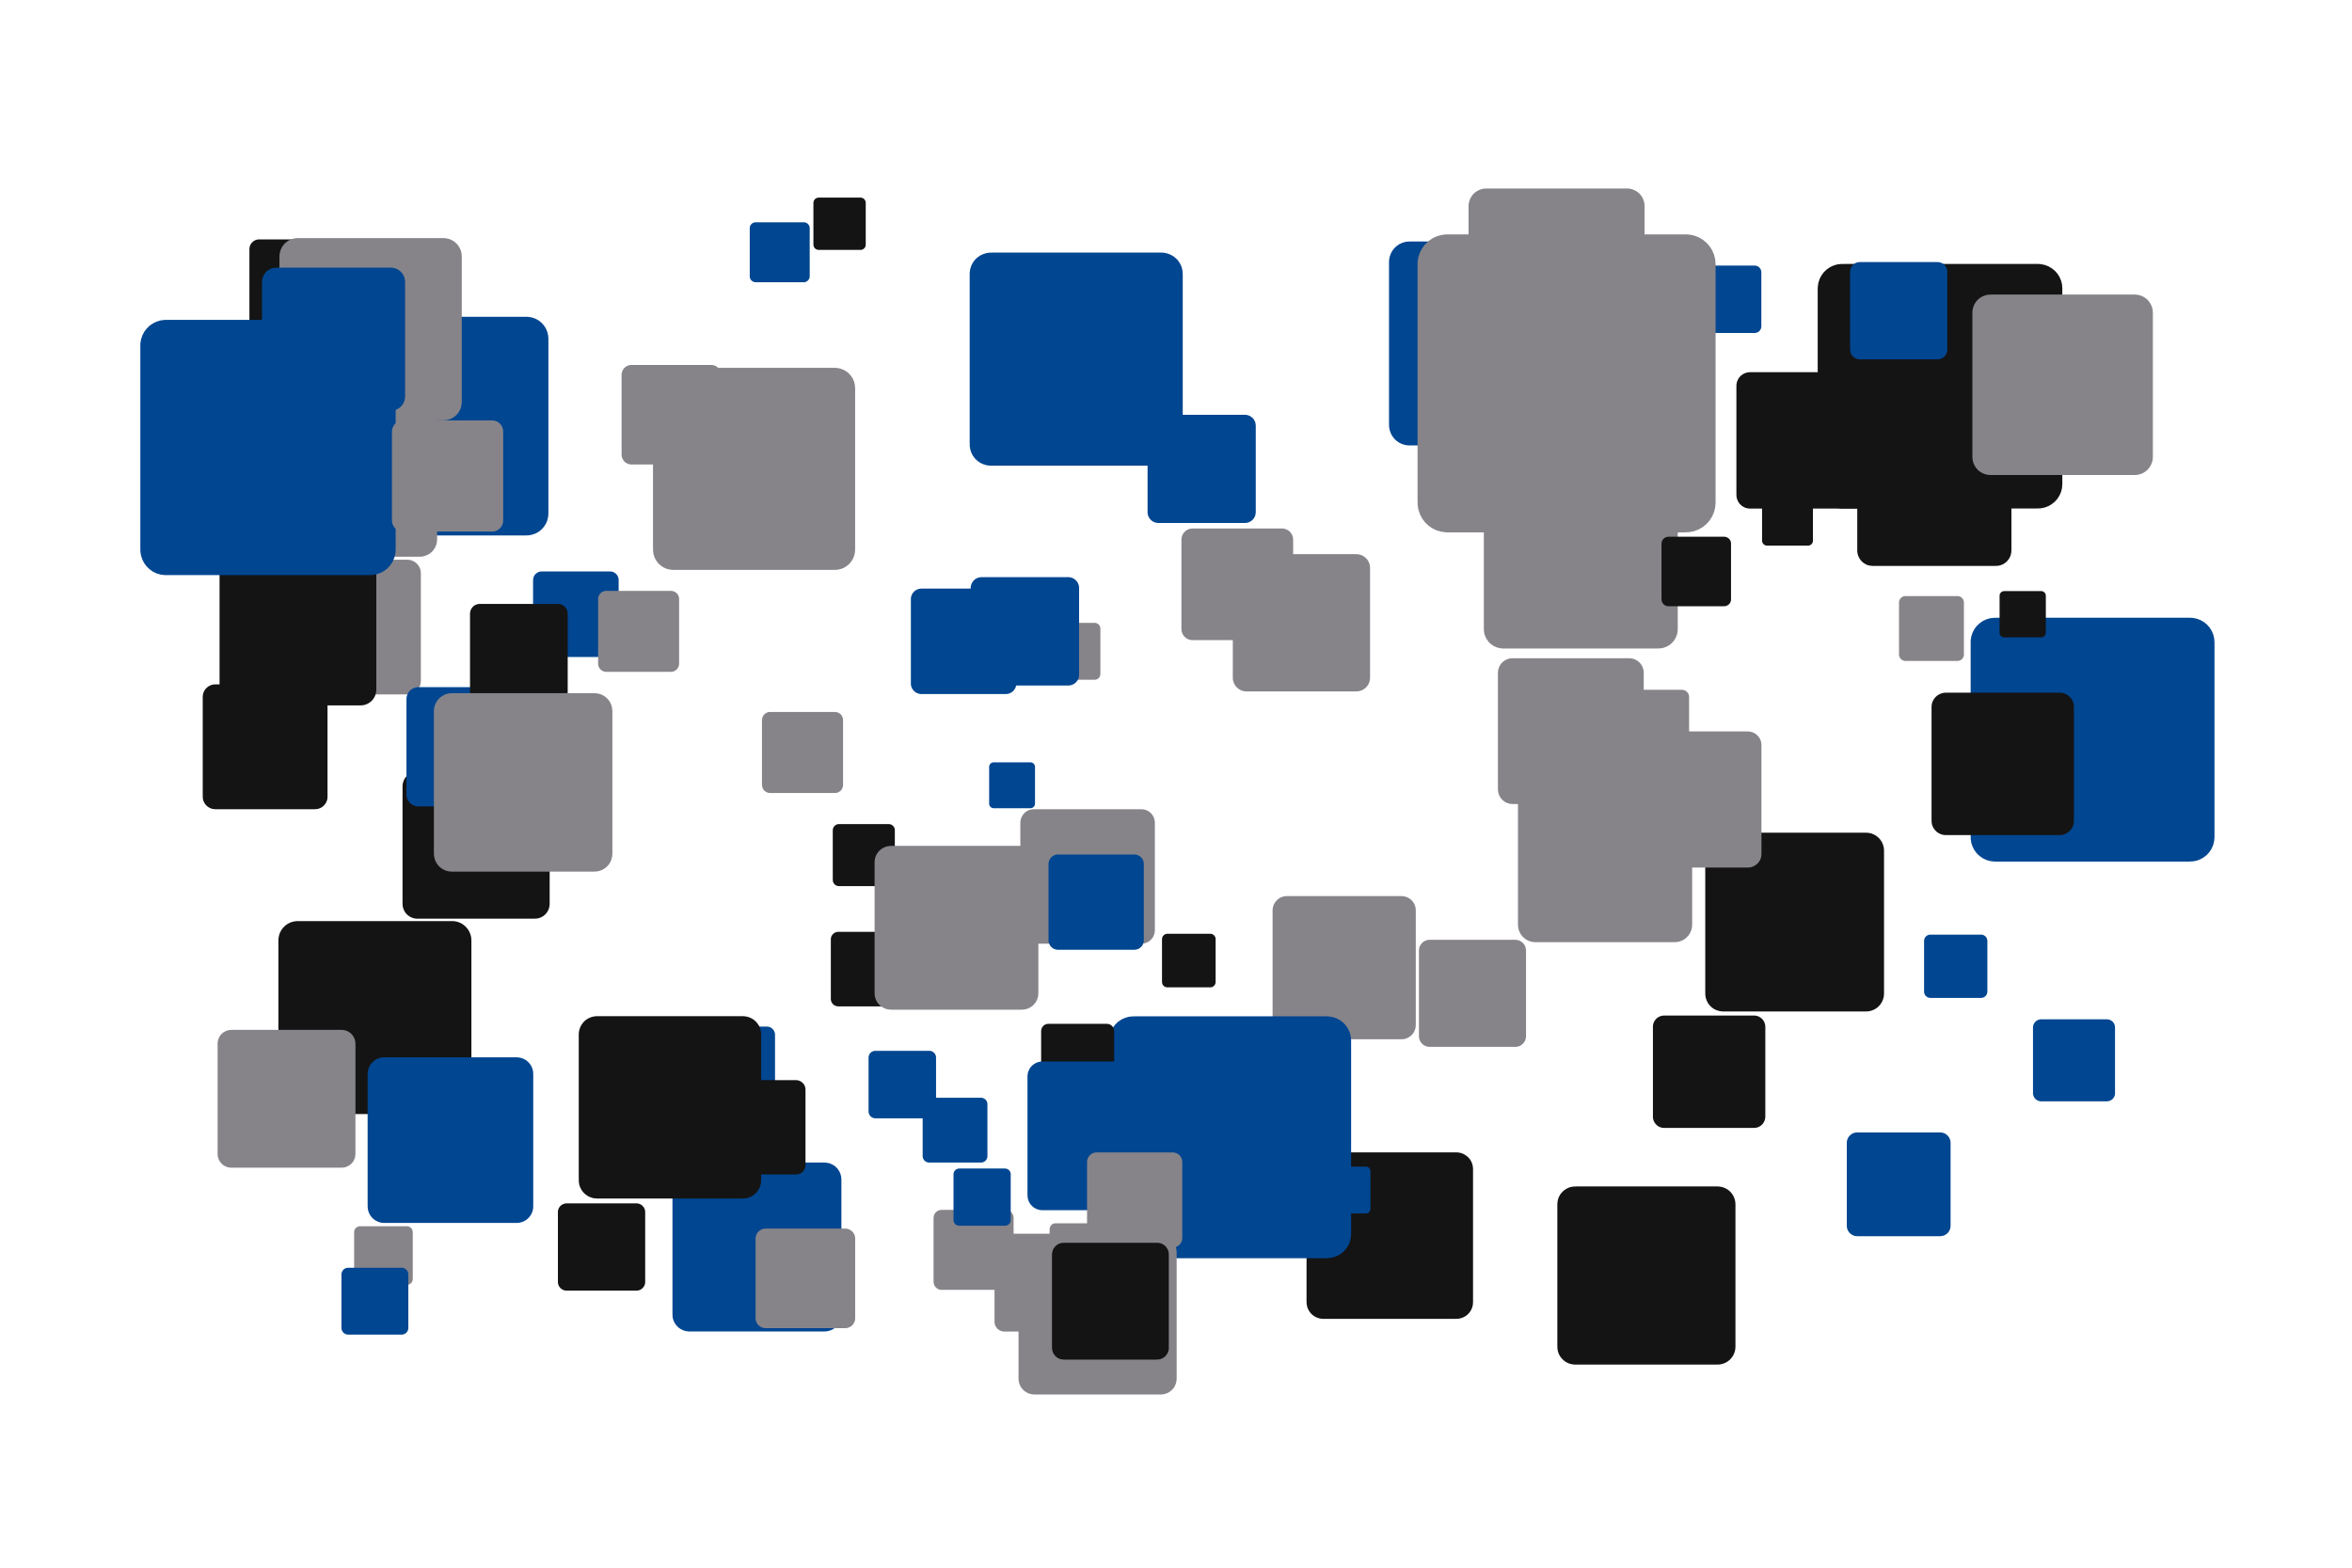 <?xml version='1.0' encoding='UTF-8' ?>
<svg xmlns='http://www.w3.org/2000/svg' xmlns:xlink='http://www.w3.org/1999/xlink' width='425.20pt' height='283.46pt' viewBox='0 0 425.20 283.46'>
<g class='svglite'>
<defs>
  <style type='text/css'><![CDATA[
    .svglite line, .svglite polyline, .svglite polygon, .svglite path, .svglite rect, .svglite circle {
      fill: none;
      stroke: #000000;
      stroke-linecap: round;
      stroke-linejoin: round;
      stroke-miterlimit: 10.00;
    }
    .svglite text {
      white-space: pre;
    }
    .svglite g.glyphgroup path {
      fill: inherit;
      stroke: none;
    }
  ]]></style>
</defs>
<rect width='100%' height='100%' style='stroke: none; fill: none;'/>
<defs>
  <clipPath id='cpMC4wMHw0MjUuMjB8MC4wMHwyODMuNDY='>
    <rect x='0.00' y='0.00' width='425.20' height='283.46' />
  </clipPath>
</defs>
<g clip-path='url(#cpMC4wMHw0MjUuMjB8MC4wMHwyODMuNDY=)'>
<rect x='0.00' y='0.00' width='425.20' height='283.46' style='stroke-width: 0.00; stroke: none;' />
<polygon points='189.67,122.91 197.90,122.91 197.86,122.91 198.02,122.90 198.19,122.87 198.34,122.81 198.48,122.73 198.61,122.62 198.72,122.50 198.81,122.36 198.87,122.20 198.91,122.04 198.93,121.88 198.93,121.88 198.93,113.65 198.93,113.65 198.91,113.49 198.87,113.33 198.81,113.18 198.72,113.04 198.61,112.91 198.48,112.81 198.34,112.73 198.19,112.67 198.02,112.63 197.90,112.63 189.67,112.63 189.80,112.63 189.63,112.63 189.47,112.65 189.31,112.69 189.16,112.76 189.02,112.86 188.90,112.97 188.81,113.10 188.73,113.25 188.68,113.41 188.65,113.57 188.65,113.65 188.65,121.88 188.65,121.80 188.65,121.96 188.68,122.13 188.73,122.28 188.81,122.43 188.90,122.56 189.02,122.68 189.16,122.77 189.31,122.84 189.47,122.89 189.63,122.91 ' style='stroke-width: 0.00; fill: #868489;' />
<polygon points='211.04,178.53 218.79,178.53 218.75,178.53 218.91,178.52 219.06,178.49 219.21,178.44 219.34,178.36 219.47,178.26 219.57,178.14 219.65,178.01 219.71,177.87 219.75,177.72 219.76,177.56 219.76,177.56 219.76,169.81 219.76,169.81 219.75,169.65 219.71,169.50 219.65,169.36 219.57,169.23 219.47,169.11 219.34,169.01 219.21,168.93 219.06,168.88 218.91,168.85 218.79,168.84 211.04,168.84 211.16,168.85 211.00,168.84 210.85,168.86 210.70,168.90 210.56,168.97 210.43,169.06 210.32,169.17 210.22,169.29 210.15,169.43 210.10,169.58 210.08,169.73 210.07,169.81 210.07,177.56 210.08,177.48 210.08,177.64 210.10,177.79 210.15,177.94 210.22,178.08 210.32,178.21 210.43,178.31 210.56,178.40 210.70,178.47 210.85,178.51 211.00,178.53 ' style='stroke-width: 0.00; fill: #141414;' />
<polygon points='293.78,137.60 304.07,137.60 304.02,137.60 304.23,137.59 304.43,137.55 304.62,137.48 304.80,137.37 304.96,137.24 305.10,137.09 305.21,136.91 305.29,136.72 305.34,136.52 305.36,136.31 305.36,136.31 305.36,126.02 305.36,126.02 305.34,125.81 305.29,125.61 305.21,125.42 305.10,125.25 304.96,125.09 304.80,124.96 304.62,124.86 304.43,124.78 304.23,124.74 304.07,124.73 293.78,124.73 293.93,124.74 293.73,124.73 293.52,124.76 293.32,124.82 293.14,124.91 292.97,125.02 292.82,125.17 292.69,125.33 292.60,125.52 292.53,125.71 292.50,125.92 292.49,126.02 292.49,136.31 292.50,136.21 292.50,136.42 292.53,136.62 292.60,136.82 292.69,137.00 292.82,137.17 292.97,137.31 293.14,137.43 293.32,137.52 293.52,137.57 293.73,137.60 ' style='stroke-width: 0.00; fill: #868489;' />
<polygon points='348.98,180.44 358.13,180.44 358.09,180.44 358.27,180.43 358.45,180.39 358.63,180.33 358.78,180.24 358.93,180.12 359.05,179.98 359.15,179.83 359.22,179.66 359.26,179.48 359.28,179.29 359.28,179.29 359.28,170.14 359.28,170.14 359.26,169.96 359.22,169.78 359.15,169.61 359.05,169.45 358.93,169.31 358.78,169.20 358.63,169.11 358.45,169.04 358.27,169.00 358.13,169.00 348.98,169.00 349.12,169.00 348.93,169.00 348.75,169.02 348.57,169.07 348.41,169.15 348.26,169.25 348.12,169.38 348.01,169.53 347.93,169.69 347.87,169.87 347.84,170.05 347.84,170.14 347.84,179.29 347.84,179.20 347.84,179.39 347.87,179.57 347.93,179.74 348.01,179.91 348.12,180.05 348.26,180.18 348.41,180.29 348.57,180.36 348.75,180.42 348.93,180.44 ' style='stroke-width: 0.00; fill: #014691;' />
<polygon points='54.17,125.56 73.65,125.56 73.55,125.56 73.94,125.54 74.33,125.46 74.69,125.33 75.03,125.13 75.33,124.88 75.59,124.59 75.80,124.26 75.96,123.90 76.05,123.52 76.08,123.13 76.08,123.13 76.08,103.65 76.08,103.65 76.05,103.26 75.96,102.88 75.80,102.51 75.59,102.18 75.33,101.89 75.03,101.64 74.69,101.45 74.33,101.31 73.94,101.23 73.65,101.21 54.17,101.21 54.46,101.23 54.07,101.21 53.68,101.26 53.31,101.37 52.95,101.54 52.63,101.76 52.35,102.03 52.11,102.34 51.93,102.69 51.80,103.06 51.74,103.45 51.73,103.65 51.73,123.13 51.74,122.93 51.74,123.32 51.80,123.71 51.93,124.08 52.11,124.43 52.35,124.74 52.63,125.01 52.95,125.23 53.31,125.40 53.68,125.51 54.07,125.56 ' style='stroke-width: 0.00; fill: #868489;' />
<polygon points='65.08,232.33 73.56,232.33 73.52,232.33 73.69,232.32 73.85,232.29 74.01,232.23 74.16,232.14 74.29,232.03 74.41,231.90 74.50,231.76 74.56,231.60 74.60,231.44 74.62,231.27 74.62,231.27 74.62,222.79 74.62,222.79 74.60,222.62 74.56,222.46 74.50,222.30 74.41,222.15 74.29,222.03 74.16,221.92 74.01,221.83 73.85,221.77 73.69,221.74 73.56,221.73 65.08,221.73 65.21,221.74 65.04,221.73 64.87,221.75 64.71,221.80 64.55,221.87 64.41,221.97 64.29,222.09 64.19,222.22 64.11,222.38 64.05,222.54 64.03,222.71 64.02,222.79 64.02,231.27 64.03,231.18 64.03,231.35 64.05,231.52 64.11,231.68 64.19,231.83 64.29,231.97 64.41,232.09 64.55,232.19 64.71,232.26 64.87,232.31 65.04,232.33 ' style='stroke-width: 0.00; fill: #868489;' />
<polygon points='216.38,224.68 232.01,224.68 231.93,224.68 232.24,224.67 232.55,224.61 232.85,224.50 233.12,224.34 233.36,224.14 233.57,223.90 233.74,223.64 233.86,223.35 233.94,223.04 233.96,222.73 233.96,222.73 233.96,207.10 233.96,207.10 233.94,206.79 233.86,206.49 233.74,206.20 233.57,205.93 233.36,205.70 233.12,205.50 232.85,205.34 232.55,205.23 232.24,205.16 232.01,205.15 216.38,205.15 216.62,205.16 216.30,205.15 215.99,205.19 215.69,205.28 215.40,205.41 215.15,205.59 214.92,205.81 214.73,206.06 214.58,206.34 214.48,206.64 214.43,206.95 214.43,207.10 214.43,222.73 214.43,222.57 214.43,222.89 214.48,223.20 214.58,223.50 214.73,223.78 214.92,224.03 215.15,224.24 215.40,224.42 215.69,224.56 215.99,224.65 216.30,224.68 ' style='stroke-width: 0.00; fill: #141414;' />
<polygon points='258.45,189.29 273.94,189.29 273.87,189.29 274.18,189.28 274.48,189.22 274.77,189.11 275.04,188.95 275.28,188.75 275.49,188.52 275.66,188.26 275.78,187.97 275.85,187.67 275.88,187.36 275.88,187.36 275.88,171.87 275.88,171.87 275.85,171.56 275.78,171.26 275.66,170.97 275.49,170.71 275.28,170.47 275.04,170.28 274.77,170.12 274.48,170.01 274.18,169.95 273.94,169.93 258.45,169.93 258.69,169.95 258.38,169.93 258.07,169.97 257.77,170.06 257.49,170.19 257.23,170.37 257.01,170.59 256.82,170.83 256.67,171.11 256.57,171.41 256.52,171.71 256.52,171.87 256.52,187.36 256.52,187.20 256.52,187.51 256.57,187.82 256.67,188.12 256.82,188.39 257.01,188.64 257.23,188.86 257.49,189.03 257.77,189.17 258.07,189.25 258.38,189.29 ' style='stroke-width: 0.00; fill: #868489;' />
<polygon points='170.22,233.23 181.79,233.23 181.73,233.23 181.96,233.22 182.19,233.17 182.41,233.09 182.61,232.97 182.79,232.83 182.95,232.65 183.07,232.46 183.16,232.24 183.22,232.02 183.24,231.78 183.24,231.78 183.24,220.21 183.24,220.21 183.22,219.98 183.16,219.76 183.07,219.54 182.95,219.35 182.79,219.17 182.61,219.02 182.41,218.91 182.19,218.82 181.96,218.78 181.79,218.77 170.22,218.77 170.40,218.78 170.16,218.77 169.93,218.80 169.71,218.86 169.50,218.96 169.31,219.09 169.14,219.25 169.00,219.44 168.89,219.65 168.82,219.87 168.78,220.10 168.77,220.21 168.77,231.78 168.78,231.67 168.78,231.90 168.82,232.13 168.89,232.35 169.00,232.56 169.14,232.74 169.31,232.90 169.50,233.04 169.71,233.14 169.93,233.20 170.16,233.23 ' style='stroke-width: 0.00; fill: #868489;' />
<polygon points='249.21,229.58 257.42,229.58 257.38,229.58 257.54,229.57 257.70,229.54 257.86,229.48 258.00,229.40 258.13,229.30 258.24,229.17 258.33,229.03 258.39,228.88 258.43,228.72 258.44,228.56 258.44,228.56 258.44,220.35 258.44,220.35 258.43,220.18 258.39,220.02 258.33,219.87 258.24,219.73 258.13,219.61 258.00,219.50 257.86,219.42 257.70,219.36 257.54,219.33 257.42,219.32 249.21,219.32 249.33,219.33 249.17,219.32 249.01,219.34 248.85,219.39 248.70,219.46 248.56,219.55 248.44,219.67 248.34,219.80 248.27,219.95 248.21,220.10 248.19,220.27 248.18,220.35 248.18,228.56 248.19,228.47 248.19,228.64 248.21,228.80 248.27,228.96 248.34,229.10 248.44,229.24 248.56,229.35 248.70,229.44 248.85,229.52 249.01,229.56 249.17,229.58 ' style='stroke-width: 0.00; fill: #141414;' />
<polygon points='215.60,115.75 231.76,115.75 231.68,115.75 232.00,115.74 232.32,115.67 232.62,115.56 232.91,115.40 233.16,115.19 233.37,114.95 233.55,114.67 233.67,114.37 233.75,114.06 233.78,113.73 233.78,113.73 233.78,97.58 233.78,97.58 233.75,97.25 233.67,96.94 233.55,96.64 233.37,96.36 233.16,96.12 232.91,95.91 232.62,95.75 232.32,95.64 232.00,95.57 231.76,95.56 215.60,95.56 215.84,95.57 215.52,95.56 215.20,95.60 214.88,95.69 214.59,95.83 214.32,96.01 214.09,96.24 213.89,96.50 213.74,96.78 213.64,97.09 213.59,97.41 213.58,97.58 213.58,113.73 213.59,113.57 213.59,113.90 213.64,114.22 213.74,114.53 213.89,114.81 214.09,115.07 214.32,115.30 214.59,115.48 214.88,115.62 215.20,115.71 215.52,115.75 ' style='stroke-width: 0.00; fill: #868489;' />
<polygon points='46.84,60.82 60.87,60.82 60.80,60.82 61.08,60.81 61.36,60.75 61.62,60.65 61.87,60.51 62.09,60.33 62.27,60.12 62.42,59.88 62.53,59.62 62.60,59.35 62.62,59.07 62.62,59.07 62.62,45.04 62.62,45.04 62.60,44.76 62.53,44.49 62.42,44.23 62.27,43.99 62.09,43.78 61.87,43.60 61.62,43.46 61.36,43.36 61.08,43.30 60.87,43.29 46.84,43.29 47.06,43.30 46.77,43.29 46.49,43.32 46.22,43.40 45.97,43.52 45.74,43.68 45.53,43.88 45.36,44.10 45.23,44.35 45.14,44.62 45.10,44.90 45.09,45.04 45.09,59.07 45.10,58.93 45.10,59.21 45.14,59.49 45.23,59.75 45.36,60.00 45.53,60.23 45.74,60.43 45.97,60.59 46.22,60.71 46.49,60.79 46.77,60.82 ' style='stroke-width: 0.00; fill: #141414;' />
<polygon points='53.82,201.44 81.73,201.44 81.59,201.44 82.15,201.42 82.70,201.30 83.23,201.11 83.71,200.82 84.15,200.47 84.52,200.05 84.82,199.57 85.04,199.06 85.18,198.51 85.22,197.95 85.22,197.95 85.22,170.04 85.22,170.04 85.18,169.48 85.04,168.93 84.82,168.41 84.52,167.94 84.15,167.52 83.71,167.16 83.23,166.88 82.70,166.68 82.15,166.57 81.73,166.55 53.82,166.55 54.24,166.57 53.67,166.55 53.12,166.62 52.58,166.77 52.07,167.01 51.61,167.33 51.20,167.72 50.87,168.17 50.60,168.67 50.43,169.20 50.34,169.75 50.33,170.04 50.33,197.95 50.34,197.67 50.34,198.23 50.43,198.79 50.60,199.32 50.87,199.82 51.20,200.27 51.61,200.66 52.07,200.98 52.58,201.22 53.12,201.37 53.67,201.44 ' style='stroke-width: 0.00; fill: #141414;' />
<polygon points='360.66,155.79 395.93,155.79 395.75,155.78 396.46,155.75 397.16,155.61 397.82,155.36 398.43,155.00 398.98,154.56 399.45,154.03 399.83,153.43 400.11,152.77 400.28,152.08 400.34,151.38 400.34,151.38 400.34,116.11 400.34,116.11 400.28,115.40 400.11,114.71 399.83,114.06 399.45,113.46 398.98,112.93 398.43,112.48 397.82,112.13 397.16,111.88 396.46,111.73 395.93,111.70 360.66,111.70 361.19,111.73 360.49,111.71 359.78,111.79 359.10,111.99 358.46,112.29 357.88,112.70 357.36,113.19 356.94,113.75 356.61,114.38 356.38,115.06 356.27,115.76 356.26,116.11 356.26,151.38 356.27,151.02 356.27,151.73 356.38,152.43 356.61,153.10 356.94,153.73 357.36,154.30 357.88,154.79 358.46,155.19 359.10,155.50 359.78,155.70 360.49,155.78 ' style='stroke-width: 0.00; fill: #014691;' />
<polygon points='307.64,201.51 315.47,201.51 315.43,201.51 315.59,201.51 315.74,201.48 315.89,201.42 316.02,201.34 316.15,201.24 316.25,201.12 316.33,200.99 316.40,200.85 316.43,200.69 316.45,200.54 316.45,200.54 316.45,192.71 316.45,192.71 316.43,192.55 316.40,192.40 316.33,192.25 316.25,192.12 316.15,192.00 316.02,191.90 315.89,191.82 315.74,191.77 315.59,191.74 315.47,191.73 307.64,191.73 307.76,191.74 307.60,191.73 307.44,191.75 307.29,191.79 307.15,191.86 307.02,191.95 306.91,192.06 306.81,192.18 306.74,192.32 306.69,192.47 306.66,192.63 306.66,192.71 306.66,200.54 306.66,200.46 306.66,200.61 306.69,200.77 306.74,200.92 306.81,201.06 306.91,201.18 307.02,201.29 307.15,201.38 307.29,201.45 307.44,201.49 307.60,201.51 ' style='stroke-width: 0.00; fill: #014691;' />
<polygon points='333.03,91.95 368.41,91.95 368.23,91.94 368.95,91.91 369.64,91.77 370.31,91.52 370.92,91.16 371.48,90.71 371.95,90.18 372.33,89.58 372.61,88.92 372.78,88.23 372.83,87.52 372.83,87.52 372.83,52.15 372.83,52.15 372.78,51.44 372.61,50.75 372.33,50.09 371.95,49.49 371.48,48.96 370.92,48.51 370.31,48.15 369.64,47.90 368.95,47.76 368.41,47.72 333.03,47.72 333.57,47.76 332.86,47.73 332.15,47.81 331.47,48.01 330.82,48.32 330.24,48.72 329.72,49.21 329.30,49.78 328.97,50.41 328.74,51.09 328.63,51.79 328.61,52.15 328.61,87.52 328.63,87.17 328.63,87.88 328.74,88.58 328.97,89.26 329.30,89.89 329.72,90.46 330.24,90.95 330.82,91.35 331.47,91.66 332.15,91.86 332.86,91.94 ' style='stroke-width: 0.00; fill: #141414;' />
<polygon points='239.21,238.47 263.29,238.47 263.17,238.47 263.65,238.45 264.13,238.35 264.58,238.18 265.00,237.94 265.38,237.63 265.70,237.27 265.96,236.86 266.15,236.41 266.26,235.94 266.30,235.46 266.30,235.46 266.30,211.38 266.30,211.38 266.26,210.90 266.15,210.43 265.96,209.98 265.70,209.57 265.38,209.21 265.00,208.91 264.58,208.66 264.13,208.49 263.65,208.39 263.29,208.37 239.21,208.37 239.58,208.39 239.09,208.38 238.61,208.43 238.15,208.57 237.71,208.78 237.31,209.05 236.96,209.39 236.67,209.77 236.44,210.20 236.29,210.66 236.21,211.14 236.20,211.38 236.20,235.46 236.21,235.22 236.21,235.70 236.29,236.18 236.44,236.64 236.67,237.07 236.96,237.46 237.31,237.79 237.71,238.07 238.15,238.27 238.61,238.41 239.09,238.47 ' style='stroke-width: 0.00; fill: #141414;' />
<polygon points='186.90,170.64 206.35,170.64 206.25,170.64 206.64,170.62 207.02,170.54 207.39,170.40 207.73,170.21 208.03,169.96 208.29,169.67 208.50,169.34 208.65,168.98 208.75,168.60 208.78,168.21 208.78,168.21 208.78,148.76 208.78,148.76 208.75,148.37 208.65,147.99 208.50,147.63 208.29,147.30 208.03,147.00 207.73,146.76 207.39,146.56 207.02,146.42 206.64,146.34 206.35,146.33 186.90,146.33 187.19,146.34 186.80,146.33 186.41,146.37 186.03,146.48 185.68,146.65 185.36,146.87 185.08,147.14 184.84,147.46 184.66,147.80 184.53,148.17 184.47,148.56 184.46,148.76 184.46,168.21 184.47,168.01 184.47,168.40 184.53,168.79 184.66,169.16 184.84,169.51 185.08,169.82 185.36,170.09 185.68,170.31 186.03,170.48 186.41,170.59 186.80,170.64 ' style='stroke-width: 0.00; fill: #868489;' />
<polygon points='75.43,166.11 96.71,166.11 96.60,166.11 97.03,166.09 97.45,166.01 97.85,165.85 98.22,165.64 98.55,165.37 98.83,165.05 99.06,164.69 99.23,164.29 99.33,163.88 99.37,163.45 99.37,163.45 99.37,142.18 99.37,142.18 99.33,141.75 99.23,141.33 99.06,140.94 98.83,140.58 98.55,140.26 98.22,139.99 97.85,139.77 97.45,139.62 97.03,139.54 96.71,139.52 75.43,139.52 75.75,139.54 75.33,139.52 74.90,139.57 74.49,139.69 74.10,139.87 73.75,140.12 73.44,140.41 73.18,140.75 72.99,141.13 72.85,141.54 72.78,141.96 72.77,142.18 72.77,163.45 72.78,163.24 72.78,163.66 72.85,164.09 72.99,164.49 73.18,164.87 73.44,165.21 73.75,165.51 74.10,165.75 74.49,165.94 74.90,166.06 75.33,166.11 ' style='stroke-width: 0.00; fill: #141414;' />
<polygon points='271.76,117.26 299.81,117.26 299.67,117.26 300.23,117.23 300.78,117.12 301.31,116.92 301.80,116.64 302.24,116.28 302.61,115.86 302.91,115.38 303.13,114.86 303.27,114.31 303.31,113.75 303.31,113.75 303.31,85.70 303.31,85.70 303.27,85.14 303.13,84.59 302.91,84.07 302.61,83.60 302.24,83.17 301.80,82.82 301.31,82.54 300.78,82.34 300.23,82.22 299.81,82.20 271.76,82.20 272.18,82.22 271.62,82.20 271.06,82.27 270.52,82.43 270.01,82.67 269.54,82.99 269.13,83.38 268.80,83.83 268.53,84.33 268.35,84.86 268.26,85.42 268.25,85.70 268.25,113.75 268.26,113.47 268.26,114.03 268.35,114.59 268.53,115.13 268.80,115.63 269.13,116.08 269.54,116.47 270.01,116.79 270.52,117.03 271.06,117.19 271.62,117.26 ' style='stroke-width: 0.00; fill: #868489;' />
<polygon points='276.49,83.06 301.77,83.06 301.65,83.05 302.15,83.03 302.65,82.93 303.13,82.75 303.57,82.50 303.96,82.18 304.30,81.80 304.57,81.37 304.77,80.90 304.89,80.40 304.93,79.90 304.93,79.90 304.93,54.62 304.93,54.62 304.89,54.11 304.77,53.62 304.57,53.15 304.30,52.72 303.96,52.34 303.57,52.02 303.13,51.76 302.65,51.58 302.15,51.48 301.77,51.46 276.49,51.46 276.88,51.48 276.37,51.46 275.86,51.52 275.37,51.66 274.91,51.88 274.50,52.17 274.13,52.52 273.82,52.93 273.59,53.38 273.43,53.86 273.35,54.37 273.34,54.62 273.34,79.90 273.35,79.64 273.35,80.15 273.43,80.65 273.59,81.14 273.82,81.59 274.13,81.99 274.50,82.35 274.91,82.63 275.37,82.85 275.86,82.99 276.37,83.05 ' style='stroke-width: 0.00; fill: #141414;' />
<polygon points='341.85,97.03 350.32,97.03 350.28,97.03 350.45,97.03 350.61,96.99 350.77,96.93 350.92,96.85 351.05,96.74 351.17,96.61 351.26,96.47 351.32,96.31 351.37,96.15 351.38,95.98 351.38,95.98 351.38,87.50 351.38,87.50 351.37,87.33 351.32,87.17 351.26,87.01 351.17,86.87 351.05,86.74 350.92,86.63 350.77,86.55 350.61,86.49 350.45,86.45 350.32,86.44 341.85,86.44 341.98,86.45 341.81,86.45 341.64,86.47 341.47,86.51 341.32,86.59 341.18,86.68 341.06,86.80 340.95,86.94 340.87,87.09 340.82,87.25 340.79,87.42 340.79,87.50 340.79,95.98 340.79,95.89 340.79,96.06 340.82,96.23 340.87,96.39 340.95,96.54 341.06,96.68 341.18,96.80 341.32,96.89 341.47,96.97 341.64,97.01 341.81,97.03 ' style='stroke-width: 0.00; fill: #014691;' />
<polygon points='69.45,221.13 93.41,221.13 93.29,221.13 93.77,221.11 94.24,221.01 94.69,220.84 95.11,220.60 95.48,220.29 95.80,219.93 96.06,219.53 96.25,219.08 96.37,218.61 96.40,218.13 96.40,218.13 96.40,194.18 96.40,194.18 96.37,193.70 96.25,193.23 96.06,192.79 95.80,192.38 95.48,192.02 95.11,191.71 94.69,191.47 94.24,191.30 93.77,191.21 93.41,191.18 69.45,191.18 69.81,191.21 69.33,191.19 68.85,191.24 68.39,191.38 67.96,191.58 67.56,191.86 67.21,192.19 66.92,192.58 66.70,193.00 66.55,193.46 66.47,193.94 66.46,194.18 66.46,218.13 66.47,217.89 66.47,218.37 66.55,218.85 66.70,219.31 66.92,219.73 67.21,220.12 67.56,220.45 67.96,220.73 68.39,220.93 68.85,221.07 69.33,221.13 ' style='stroke-width: 0.00; fill: #014691;' />
<polygon points='42.52,127.55 65.19,127.55 65.08,127.55 65.53,127.53 65.98,127.44 66.41,127.28 66.80,127.05 67.16,126.76 67.46,126.42 67.70,126.04 67.88,125.62 67.99,125.18 68.03,124.72 68.03,124.72 68.03,102.05 68.03,102.05 67.99,101.60 67.88,101.15 67.70,100.73 67.46,100.35 67.16,100.01 66.80,99.72 66.41,99.49 65.98,99.33 65.53,99.24 65.19,99.22 42.52,99.22 42.87,99.24 42.41,99.22 41.96,99.27 41.52,99.40 41.11,99.60 40.73,99.86 40.40,100.17 40.13,100.54 39.92,100.94 39.77,101.37 39.70,101.82 39.69,102.05 39.69,124.72 39.70,124.49 39.70,124.95 39.77,125.40 39.92,125.83 40.13,126.24 40.40,126.60 40.73,126.92 41.11,127.17 41.52,127.37 41.96,127.50 42.41,127.55 ' style='stroke-width: 0.00; fill: #141414;' />
<polygon points='102.43,233.37 115.06,233.37 115.00,233.37 115.25,233.36 115.50,233.31 115.74,233.22 115.96,233.09 116.15,232.93 116.32,232.74 116.46,232.53 116.56,232.30 116.62,232.05 116.64,231.80 116.64,231.80 116.64,219.17 116.64,219.17 116.62,218.92 116.56,218.67 116.46,218.44 116.32,218.22 116.15,218.03 115.96,217.87 115.74,217.74 115.50,217.65 115.25,217.60 115.06,217.59 102.43,217.59 102.63,217.60 102.37,217.59 102.12,217.62 101.88,217.70 101.65,217.80 101.44,217.95 101.25,218.12 101.10,218.33 100.98,218.55 100.90,218.79 100.86,219.04 100.86,219.17 100.86,231.80 100.86,231.67 100.86,231.92 100.90,232.17 100.98,232.41 101.10,232.64 101.25,232.84 101.44,233.02 101.65,233.16 101.88,233.27 102.12,233.34 102.37,233.37 ' style='stroke-width: 0.00; fill: #141414;' />
<polygon points='307.45,60.21 317.20,60.21 317.15,60.21 317.35,60.20 317.54,60.16 317.73,60.09 317.90,60.00 318.05,59.87 318.18,59.72 318.28,59.56 318.36,59.38 318.41,59.19 318.42,58.99 318.42,58.99 318.42,49.24 318.42,49.24 318.41,49.04 318.36,48.85 318.28,48.67 318.18,48.51 318.05,48.36 317.90,48.24 317.73,48.14 317.54,48.07 317.35,48.03 317.20,48.02 307.45,48.02 307.60,48.03 307.40,48.02 307.21,48.05 307.02,48.10 306.84,48.18 306.68,48.30 306.54,48.43 306.42,48.59 306.33,48.76 306.27,48.95 306.24,49.14 306.23,49.24 306.23,58.99 306.24,58.89 306.24,59.09 306.27,59.28 306.33,59.47 306.42,59.64 306.54,59.80 306.68,59.94 306.84,60.05 307.02,60.13 307.21,60.19 307.40,60.21 ' style='stroke-width: 0.00; fill: #014691;' />
<polygon points='114.17,83.99 128.58,83.99 128.50,83.99 128.79,83.98 129.08,83.92 129.35,83.82 129.60,83.67 129.82,83.49 130.02,83.27 130.17,83.03 130.28,82.76 130.35,82.48 130.38,82.19 130.38,82.19 130.38,67.79 130.38,67.79 130.35,67.50 130.28,67.22 130.17,66.95 130.02,66.71 129.82,66.49 129.60,66.31 129.35,66.16 129.08,66.06 128.79,66.00 128.58,65.99 114.17,65.99 114.39,66.00 114.10,65.99 113.81,66.02 113.53,66.10 113.27,66.23 113.03,66.39 112.82,66.59 112.65,66.82 112.52,67.08 112.42,67.36 112.38,67.64 112.37,67.79 112.37,82.19 112.38,82.05 112.38,82.34 112.42,82.62 112.52,82.90 112.65,83.15 112.82,83.39 113.03,83.59 113.27,83.75 113.53,83.87 113.81,83.96 114.10,83.99 ' style='stroke-width: 0.00; fill: #868489;' />
<polygon points='227.92,118.58 237.47,118.58 237.42,118.58 237.62,118.57 237.80,118.53 237.98,118.47 238.15,118.37 238.30,118.25 238.43,118.10 238.53,117.94 238.60,117.76 238.65,117.58 238.67,117.39 238.67,117.39 238.67,107.84 238.67,107.84 238.65,107.65 238.60,107.46 238.53,107.28 238.43,107.12 238.30,106.98 238.15,106.86 237.98,106.76 237.80,106.69 237.62,106.65 237.47,106.65 227.92,106.65 228.07,106.65 227.88,106.65 227.69,106.67 227.50,106.72 227.33,106.81 227.17,106.91 227.03,107.05 226.92,107.20 226.83,107.37 226.77,107.55 226.74,107.74 226.73,107.84 226.73,117.39 226.74,117.29 226.74,117.48 226.77,117.67 226.83,117.85 226.92,118.02 227.03,118.18 227.17,118.31 227.33,118.42 227.50,118.50 227.69,118.56 227.88,118.58 ' style='stroke-width: 0.00; fill: #141414;' />
<polygon points='62.94,241.32 72.61,241.32 72.56,241.32 72.76,241.31 72.95,241.27 73.13,241.20 73.30,241.11 73.45,240.98 73.58,240.84 73.68,240.67 73.76,240.49 73.80,240.31 73.82,240.11 73.82,240.11 73.82,230.44 73.82,230.44 73.80,230.25 73.76,230.06 73.68,229.88 73.58,229.71 73.45,229.57 73.30,229.45 73.13,229.35 72.95,229.28 72.76,229.24 72.61,229.23 62.94,229.23 63.08,229.24 62.89,229.23 62.70,229.26 62.51,229.31 62.33,229.39 62.17,229.50 62.03,229.64 61.92,229.79 61.83,229.97 61.76,230.15 61.73,230.34 61.73,230.44 61.73,240.11 61.73,240.01 61.73,240.21 61.76,240.40 61.83,240.58 61.92,240.76 62.03,240.91 62.17,241.05 62.33,241.16 62.51,241.24 62.70,241.30 62.89,241.32 ' style='stroke-width: 0.00; fill: #014691;' />
<polygon points='232.65,187.92 253.37,187.92 253.26,187.92 253.68,187.90 254.09,187.82 254.48,187.67 254.84,187.46 255.16,187.20 255.44,186.89 255.66,186.54 255.82,186.15 255.92,185.75 255.95,185.33 255.95,185.33 255.95,164.62 255.95,164.62 255.92,164.20 255.82,163.80 255.66,163.41 255.44,163.06 255.16,162.75 254.84,162.49 254.48,162.28 254.09,162.13 253.68,162.05 253.37,162.03 232.65,162.03 232.96,162.05 232.54,162.03 232.13,162.08 231.73,162.19 231.35,162.37 231.01,162.61 230.71,162.90 230.46,163.23 230.27,163.60 230.13,164.00 230.07,164.41 230.06,164.62 230.06,185.33 230.07,185.13 230.07,185.54 230.13,185.95 230.27,186.35 230.46,186.72 230.71,187.05 231.01,187.34 231.35,187.58 231.73,187.75 232.13,187.87 232.54,187.92 ' style='stroke-width: 0.00; fill: #868489;' />
<polygon points='353.98,138.76 362.41,138.76 362.37,138.76 362.54,138.75 362.71,138.72 362.86,138.66 363.01,138.57 363.14,138.46 363.26,138.34 363.35,138.19 363.41,138.04 363.45,137.87 363.47,137.70 363.47,137.70 363.47,129.27 363.47,129.27 363.45,129.10 363.41,128.94 363.35,128.78 363.26,128.64 363.14,128.51 363.01,128.40 362.86,128.32 362.71,128.26 362.54,128.22 362.41,128.22 353.98,128.22 354.11,128.22 353.94,128.22 353.77,128.24 353.61,128.28 353.45,128.36 353.31,128.45 353.19,128.57 353.09,128.71 353.01,128.86 352.96,129.02 352.93,129.18 352.93,129.27 352.93,137.70 352.93,137.62 352.93,137.79 352.96,137.95 353.01,138.12 353.09,138.27 353.19,138.40 353.31,138.52 353.45,138.62 353.61,138.69 353.77,138.74 353.94,138.76 ' style='stroke-width: 0.00; fill: #014691;' />
<polygon points='357.11,146.76 368.04,146.76 367.99,146.76 368.21,146.75 368.42,146.71 368.63,146.63 368.82,146.52 368.99,146.38 369.14,146.22 369.25,146.03 369.34,145.83 369.39,145.61 369.41,145.39 369.41,145.39 369.41,134.46 369.41,134.46 369.39,134.24 369.34,134.03 369.25,133.83 369.14,133.64 368.99,133.48 368.82,133.34 368.63,133.23 368.42,133.15 368.21,133.11 368.04,133.10 357.11,133.10 357.28,133.11 357.06,133.10 356.84,133.12 356.63,133.18 356.43,133.28 356.25,133.40 356.09,133.56 355.96,133.73 355.85,133.93 355.78,134.14 355.75,134.35 355.74,134.46 355.74,145.39 355.75,145.28 355.75,145.50 355.78,145.72 355.85,145.93 355.96,146.12 356.09,146.30 356.25,146.45 356.43,146.58 356.63,146.67 356.84,146.73 357.06,146.76 ' style='stroke-width: 0.00; fill: #014691;' />
<polygon points='316.05,175.60 326.13,175.60 326.08,175.60 326.28,175.60 326.48,175.55 326.67,175.48 326.84,175.38 327.00,175.25 327.13,175.10 327.24,174.93 327.32,174.74 327.37,174.55 327.39,174.34 327.39,174.34 327.39,164.27 327.39,164.27 327.37,164.06 327.32,163.87 327.24,163.68 327.13,163.51 327.00,163.36 326.84,163.23 326.67,163.13 326.48,163.06 326.28,163.02 326.13,163.01 316.05,163.01 316.20,163.02 316.00,163.01 315.80,163.03 315.60,163.09 315.42,163.18 315.25,163.29 315.11,163.43 314.98,163.59 314.89,163.77 314.83,163.97 314.79,164.17 314.79,164.27 314.79,174.34 314.79,174.24 314.79,174.45 314.83,174.65 314.89,174.84 314.98,175.02 315.11,175.18 315.25,175.32 315.42,175.44 315.60,175.52 315.80,175.58 316.00,175.60 ' style='stroke-width: 0.00; fill: #141414;' />
<polygon points='191.28,171.74 205.06,171.74 204.99,171.74 205.27,171.72 205.54,171.67 205.80,171.57 206.04,171.43 206.25,171.26 206.44,171.05 206.59,170.81 206.69,170.56 206.76,170.29 206.78,170.01 206.78,170.01 206.78,156.23 206.78,156.23 206.76,155.95 206.69,155.68 206.59,155.43 206.44,155.19 206.25,154.99 206.04,154.81 205.80,154.67 205.54,154.57 205.27,154.52 205.06,154.51 191.28,154.51 191.48,154.52 191.21,154.51 190.93,154.54 190.66,154.62 190.41,154.74 190.19,154.89 189.99,155.09 189.82,155.31 189.69,155.55 189.60,155.82 189.56,156.09 189.55,156.23 189.55,170.01 189.56,169.87 189.56,170.15 189.60,170.43 189.69,170.69 189.82,170.93 189.99,171.16 190.19,171.35 190.41,171.51 190.66,171.62 190.93,171.70 191.21,171.74 ' style='stroke-width: 0.00; fill: #014691;' />
<polygon points='351.76,151.00 372.36,151.00 372.26,151.00 372.67,150.98 373.08,150.90 373.46,150.75 373.82,150.54 374.14,150.28 374.42,149.97 374.64,149.62 374.80,149.24 374.90,148.84 374.93,148.42 374.93,148.42 374.93,127.83 374.93,127.83 374.90,127.41 374.80,127.01 374.64,126.63 374.42,126.28 374.14,125.97 373.82,125.71 373.46,125.50 373.08,125.35 372.67,125.27 372.36,125.25 351.76,125.25 352.07,125.27 351.66,125.25 351.25,125.30 350.85,125.42 350.48,125.60 350.14,125.83 349.84,126.12 349.59,126.45 349.39,126.82 349.26,127.21 349.20,127.62 349.19,127.83 349.19,148.42 349.20,148.22 349.20,148.63 349.26,149.04 349.39,149.43 349.59,149.80 349.84,150.13 350.14,150.42 350.48,150.65 350.85,150.83 351.25,150.95 351.66,151.00 ' style='stroke-width: 0.00; fill: #141414;' />
<polygon points='75.64,145.82 92.89,145.82 92.81,145.82 93.15,145.80 93.49,145.73 93.82,145.61 94.12,145.44 94.39,145.22 94.62,144.96 94.80,144.66 94.94,144.34 95.02,144.01 95.05,143.66 95.05,143.66 95.05,126.40 95.05,126.40 95.02,126.06 94.94,125.72 94.80,125.40 94.62,125.11 94.39,124.85 94.12,124.63 93.82,124.46 93.49,124.33 93.15,124.26 92.89,124.25 75.64,124.25 75.90,124.26 75.55,124.25 75.21,124.29 74.87,124.39 74.56,124.54 74.27,124.73 74.02,124.97 73.82,125.25 73.65,125.56 73.54,125.89 73.49,126.23 73.48,126.40 73.48,143.66 73.49,143.49 73.49,143.83 73.54,144.18 73.65,144.51 73.82,144.81 74.02,145.09 74.27,145.33 74.56,145.53 74.87,145.68 75.21,145.77 75.55,145.82 ' style='stroke-width: 0.00; fill: #014691;' />
<polygon points='316.38,91.96 336.11,91.96 336.01,91.96 336.40,91.94 336.79,91.86 337.16,91.72 337.51,91.52 337.82,91.27 338.08,90.97 338.29,90.64 338.45,90.27 338.54,89.89 338.57,89.49 338.57,89.49 338.57,69.76 338.57,69.76 338.54,69.37 338.45,68.98 338.29,68.62 338.08,68.28 337.82,67.98 337.51,67.73 337.16,67.53 336.79,67.39 336.40,67.31 336.11,67.30 316.38,67.30 316.67,67.31 316.28,67.30 315.88,67.35 315.50,67.46 315.14,67.63 314.82,67.85 314.53,68.13 314.29,68.44 314.11,68.80 313.98,69.17 313.92,69.56 313.91,69.76 313.91,89.49 313.92,89.29 313.92,89.69 313.98,90.08 314.11,90.46 314.29,90.81 314.53,91.13 314.82,91.40 315.14,91.63 315.50,91.80 315.88,91.91 316.28,91.96 ' style='stroke-width: 0.00; fill: #141414;' />
<polygon points='63.56,96.82 95.18,96.82 95.03,96.82 95.66,96.79 96.28,96.66 96.88,96.44 97.43,96.12 97.92,95.72 98.34,95.24 98.69,94.70 98.93,94.12 99.09,93.50 99.14,92.87 99.14,92.87 99.14,61.24 99.14,61.24 99.09,60.60 98.93,59.98 98.69,59.40 98.34,58.86 97.92,58.39 97.43,57.98 96.88,57.66 96.28,57.44 95.66,57.31 95.18,57.28 63.56,57.28 64.03,57.31 63.40,57.29 62.77,57.36 62.15,57.54 61.58,57.81 61.06,58.17 60.60,58.61 60.21,59.12 59.92,59.69 59.72,60.29 59.62,60.92 59.60,61.24 59.60,92.87 59.62,92.55 59.62,93.18 59.72,93.81 59.92,94.41 60.21,94.98 60.60,95.49 61.06,95.93 61.58,96.29 62.15,96.56 62.77,96.74 63.40,96.82 ' style='stroke-width: 0.00; fill: #014691;' />
<polygon points='151.67,160.23 160.65,160.23 160.61,160.23 160.79,160.22 160.96,160.18 161.13,160.12 161.29,160.03 161.43,159.92 161.55,159.78 161.65,159.63 161.72,159.46 161.76,159.29 161.77,159.11 161.77,159.11 161.77,150.13 161.77,150.13 161.76,149.95 161.72,149.77 161.65,149.61 161.55,149.45 161.43,149.32 161.29,149.20 161.13,149.11 160.96,149.05 160.79,149.01 160.65,149.01 151.67,149.01 151.81,149.01 151.63,149.01 151.45,149.03 151.28,149.08 151.11,149.16 150.96,149.26 150.83,149.38 150.73,149.53 150.64,149.69 150.58,149.86 150.56,150.04 150.55,150.13 150.55,159.11 150.56,159.02 150.56,159.20 150.58,159.37 150.64,159.55 150.73,159.71 150.83,159.85 150.96,159.98 151.11,160.08 151.28,160.16 151.45,160.21 151.63,160.23 ' style='stroke-width: 0.00; fill: #141414;' />
<polygon points='158.24,202.21 168.00,202.21 167.95,202.21 168.15,202.20 168.34,202.16 168.52,202.09 168.69,201.99 168.85,201.87 168.98,201.72 169.08,201.55 169.16,201.37 169.21,201.18 169.22,200.99 169.22,200.99 169.22,191.23 169.22,191.23 169.21,191.03 169.16,190.84 169.08,190.66 168.98,190.49 168.85,190.35 168.69,190.22 168.52,190.12 168.34,190.05 168.15,190.01 168.00,190.01 158.24,190.01 158.39,190.01 158.19,190.01 158.00,190.03 157.81,190.09 157.63,190.17 157.47,190.28 157.33,190.42 157.21,190.57 157.12,190.75 157.06,190.93 157.02,191.13 157.02,191.23 157.02,200.99 157.02,200.89 157.02,201.08 157.06,201.28 157.12,201.46 157.21,201.64 157.33,201.80 157.47,201.93 157.63,202.04 157.81,202.13 158.00,202.18 158.19,202.21 ' style='stroke-width: 0.00; fill: #014691;' />
<polygon points='319.47,98.66 326.83,98.66 326.80,98.66 326.94,98.66 327.09,98.63 327.23,98.57 327.36,98.50 327.47,98.41 327.57,98.30 327.65,98.17 327.71,98.03 327.74,97.89 327.75,97.74 327.75,97.74 327.75,90.38 327.75,90.38 327.74,90.23 327.71,90.08 327.65,89.95 327.57,89.82 327.47,89.71 327.36,89.62 327.23,89.54 327.09,89.49 326.94,89.46 326.83,89.45 319.47,89.45 319.58,89.46 319.43,89.46 319.28,89.47 319.14,89.51 319.01,89.58 318.88,89.66 318.78,89.76 318.69,89.88 318.62,90.01 318.57,90.16 318.55,90.30 318.55,90.38 318.55,97.74 318.55,97.67 318.55,97.82 318.57,97.96 318.62,98.10 318.69,98.23 318.78,98.35 318.88,98.46 319.01,98.54 319.14,98.60 319.28,98.64 319.43,98.66 ' style='stroke-width: 0.00; fill: #141414;' />
<polygon points='311.51,182.89 337.37,182.89 337.24,182.89 337.76,182.87 338.27,182.76 338.75,182.58 339.20,182.32 339.61,181.99 339.95,181.60 340.23,181.16 340.43,180.68 340.56,180.18 340.60,179.66 340.60,179.66 340.60,153.80 340.60,153.80 340.56,153.28 340.43,152.78 340.23,152.30 339.95,151.86 339.61,151.47 339.20,151.14 338.75,150.88 338.27,150.69 337.76,150.59 337.37,150.57 311.51,150.57 311.90,150.59 311.38,150.57 310.86,150.63 310.36,150.78 309.89,151.00 309.46,151.30 309.09,151.66 308.78,152.07 308.54,152.53 308.37,153.03 308.29,153.54 308.28,153.80 308.28,179.66 308.29,179.40 308.29,179.92 308.37,180.43 308.54,180.92 308.78,181.39 309.09,181.80 309.46,182.16 309.89,182.46 310.36,182.68 310.86,182.82 311.38,182.89 ' style='stroke-width: 0.00; fill: #141414;' />
<polygon points='53.82,76.00 80.18,76.00 80.05,76.00 80.58,75.98 81.10,75.87 81.59,75.69 82.05,75.42 82.46,75.09 82.82,74.69 83.10,74.24 83.31,73.75 83.43,73.24 83.48,72.71 83.48,72.71 83.48,46.35 83.48,46.35 83.43,45.82 83.31,45.30 83.10,44.82 82.82,44.37 82.46,43.97 82.05,43.63 81.59,43.37 81.10,43.18 80.58,43.08 80.18,43.05 53.82,43.05 54.22,43.08 53.69,43.05 53.16,43.12 52.65,43.27 52.17,43.49 51.74,43.79 51.35,44.16 51.03,44.59 50.79,45.06 50.62,45.56 50.54,46.08 50.52,46.35 50.52,72.71 50.54,72.44 50.54,72.97 50.62,73.50 50.79,74.00 51.03,74.47 51.35,74.89 51.74,75.26 52.17,75.56 52.65,75.79 53.16,75.94 53.69,76.00 ' style='stroke-width: 0.00; fill: #868489;' />
<polygon points='204.90,227.51 239.88,227.51 239.71,227.50 240.41,227.47 241.10,227.33 241.76,227.08 242.37,226.73 242.91,226.29 243.38,225.76 243.76,225.17 244.03,224.52 244.20,223.83 244.26,223.13 244.26,223.13 244.26,188.15 244.26,188.15 244.20,187.45 244.03,186.76 243.76,186.12 243.38,185.52 242.91,184.99 242.37,184.55 241.76,184.20 241.10,183.95 240.41,183.81 239.88,183.77 204.90,183.77 205.43,183.81 204.72,183.78 204.02,183.86 203.35,184.06 202.71,184.36 202.13,184.76 201.62,185.25 201.20,185.81 200.87,186.43 200.65,187.10 200.54,187.80 200.52,188.15 200.52,223.13 200.54,222.78 200.54,223.49 200.65,224.18 200.87,224.85 201.20,225.47 201.62,226.03 202.13,226.52 202.71,226.92 203.35,227.22 204.02,227.42 204.72,227.50 ' style='stroke-width: 0.00; fill: #014691;' />
<polygon points='284.67,152.72 293.60,152.72 293.55,152.72 293.73,152.72 293.91,152.68 294.08,152.62 294.23,152.53 294.37,152.41 294.49,152.28 294.59,152.13 294.66,151.96 294.70,151.79 294.71,151.61 294.71,151.61 294.71,142.68 294.71,142.68 294.70,142.50 294.66,142.33 294.59,142.16 294.49,142.01 294.37,141.87 294.23,141.76 294.08,141.67 293.91,141.61 293.73,141.57 293.60,141.56 284.67,141.56 284.80,141.57 284.62,141.56 284.45,141.59 284.27,141.64 284.11,141.71 283.96,141.82 283.83,141.94 283.73,142.08 283.64,142.24 283.59,142.41 283.56,142.59 283.55,142.68 283.55,151.61 283.56,151.52 283.56,151.70 283.59,151.88 283.64,152.05 283.73,152.20 283.83,152.35 283.96,152.47 284.11,152.57 284.27,152.65 284.45,152.70 284.62,152.72 ' style='stroke-width: 0.00; fill: #868489;' />
<polygon points='287.90,75.70 296.04,75.70 296.00,75.70 296.16,75.69 296.32,75.66 296.48,75.60 296.62,75.52 296.75,75.41 296.85,75.29 296.94,75.15 297.01,75.00 297.04,74.84 297.06,74.68 297.06,74.68 297.06,66.54 297.06,66.54 297.04,66.37 297.01,66.21 296.94,66.06 296.85,65.93 296.75,65.80 296.62,65.70 296.48,65.62 296.32,65.56 296.16,65.53 296.04,65.52 287.90,65.52 288.02,65.53 287.86,65.52 287.69,65.54 287.54,65.59 287.39,65.66 287.25,65.75 287.14,65.86 287.04,65.99 286.96,66.14 286.91,66.29 286.88,66.45 286.88,66.54 286.88,74.68 286.88,74.60 286.88,74.76 286.91,74.92 286.96,75.08 287.04,75.22 287.14,75.36 287.25,75.47 287.39,75.56 287.54,75.63 287.69,75.68 287.86,75.70 ' style='stroke-width: 0.00; fill: #141414;' />
<polygon points='336.22,64.97 350.28,64.97 350.21,64.97 350.49,64.96 350.77,64.90 351.04,64.80 351.28,64.66 351.50,64.48 351.69,64.27 351.84,64.03 351.95,63.77 352.02,63.49 352.04,63.21 352.04,63.21 352.04,49.15 352.04,49.15 352.02,48.86 351.95,48.59 351.84,48.33 351.69,48.09 351.50,47.88 351.28,47.70 351.04,47.56 350.77,47.46 350.49,47.40 350.28,47.39 336.22,47.39 336.43,47.40 336.15,47.39 335.87,47.42 335.59,47.50 335.34,47.62 335.11,47.78 334.90,47.98 334.73,48.21 334.60,48.46 334.51,48.72 334.47,49.00 334.46,49.15 334.46,63.21 334.47,63.07 334.47,63.35 334.51,63.63 334.60,63.90 334.73,64.15 334.90,64.38 335.11,64.57 335.34,64.73 335.59,64.85 335.87,64.93 336.15,64.97 ' style='stroke-width: 0.00; fill: #014691;' />
<polygon points='254.80,80.54 284.30,80.54 284.15,80.54 284.74,80.51 285.32,80.40 285.88,80.18 286.39,79.89 286.85,79.51 287.25,79.07 287.56,78.57 287.80,78.02 287.94,77.44 287.99,76.85 287.99,76.85 287.99,47.36 287.99,47.36 287.94,46.76 287.80,46.19 287.56,45.64 287.25,45.14 286.85,44.70 286.39,44.32 285.88,44.02 285.32,43.81 284.74,43.70 284.30,43.67 254.80,43.67 255.24,43.70 254.65,43.67 254.06,43.74 253.49,43.91 252.96,44.16 252.47,44.50 252.04,44.91 251.68,45.38 251.41,45.91 251.22,46.47 251.12,47.06 251.11,47.36 251.11,76.85 251.12,76.56 251.12,77.15 251.22,77.74 251.41,78.30 251.68,78.82 252.04,79.30 252.47,79.71 252.96,80.05 253.49,80.30 254.06,80.47 254.65,80.54 ' style='stroke-width: 0.00; fill: #014691;' />
<polygon points='136.62,51.03 145.30,51.03 145.25,51.03 145.43,51.03 145.60,50.99 145.76,50.93 145.91,50.84 146.05,50.73 146.16,50.60 146.26,50.45 146.33,50.29 146.37,50.12 146.38,49.95 146.38,49.95 146.38,41.27 146.38,41.27 146.37,41.10 146.33,40.93 146.26,40.77 146.16,40.62 146.05,40.49 145.91,40.38 145.76,40.29 145.60,40.23 145.43,40.20 145.30,40.19 136.62,40.19 136.75,40.20 136.58,40.19 136.40,40.21 136.24,40.26 136.08,40.33 135.94,40.43 135.81,40.55 135.70,40.69 135.62,40.85 135.57,41.01 135.54,41.19 135.54,41.27 135.54,49.95 135.54,49.86 135.54,50.04 135.57,50.21 135.62,50.38 135.70,50.53 135.81,50.67 135.94,50.79 136.08,50.89 136.24,50.96 136.40,51.01 136.58,51.03 ' style='stroke-width: 0.00; fill: #014691;' />
<polygon points='301.63,109.62 311.68,109.62 311.63,109.62 311.84,109.61 312.03,109.57 312.22,109.50 312.40,109.40 312.56,109.27 312.69,109.12 312.80,108.95 312.88,108.76 312.93,108.57 312.94,108.36 312.94,108.36 312.94,98.31 312.94,98.31 312.93,98.11 312.88,97.91 312.80,97.72 312.69,97.55 312.56,97.40 312.40,97.27 312.22,97.17 312.03,97.10 311.84,97.06 311.68,97.05 301.63,97.05 301.78,97.06 301.58,97.05 301.38,97.08 301.18,97.13 301.00,97.22 300.83,97.33 300.69,97.47 300.57,97.64 300.47,97.82 300.41,98.01 300.38,98.21 300.37,98.31 300.37,108.36 300.38,108.26 300.38,108.46 300.41,108.66 300.47,108.86 300.57,109.04 300.69,109.20 300.83,109.34 301.00,109.45 301.18,109.54 301.38,109.60 301.58,109.62 ' style='stroke-width: 0.00; fill: #141414;' />
<polygon points='268.67,65.90 294.13,65.90 294.00,65.90 294.52,65.88 295.02,65.78 295.50,65.60 295.94,65.34 296.34,65.02 296.68,64.63 296.95,64.20 297.15,63.73 297.27,63.23 297.31,62.72 297.31,62.72 297.31,37.26 297.31,37.26 297.27,36.75 297.15,36.26 296.95,35.79 296.68,35.35 296.34,34.97 295.94,34.64 295.50,34.39 295.02,34.21 294.52,34.10 294.13,34.08 268.67,34.08 269.06,34.10 268.55,34.08 268.04,34.15 267.55,34.29 267.08,34.51 266.66,34.80 266.29,35.15 265.98,35.56 265.75,36.02 265.58,36.50 265.50,37.01 265.49,37.26 265.49,62.72 265.50,62.47 265.50,62.98 265.58,63.48 265.75,63.97 265.98,64.42 266.29,64.83 266.66,65.19 267.08,65.48 267.55,65.70 268.04,65.84 268.55,65.90 ' style='stroke-width: 0.00; fill: #868489;' />
<polygon points='338.54,102.33 360.84,102.33 360.73,102.32 361.18,102.31 361.62,102.22 362.04,102.06 362.43,101.83 362.77,101.55 363.07,101.21 363.31,100.83 363.49,100.42 363.59,99.99 363.63,99.54 363.63,99.54 363.63,77.24 363.63,77.24 363.59,76.79 363.49,76.36 363.31,75.94 363.07,75.57 362.77,75.23 362.43,74.95 362.04,74.72 361.62,74.56 361.18,74.47 360.84,74.45 338.54,74.45 338.88,74.47 338.43,74.45 337.99,74.51 337.55,74.63 337.15,74.83 336.78,75.08 336.46,75.39 336.19,75.75 335.98,76.15 335.84,76.57 335.76,77.02 335.76,77.24 335.76,99.54 335.76,99.31 335.76,99.76 335.84,100.21 335.98,100.63 336.19,101.03 336.46,101.39 336.78,101.70 337.15,101.95 337.55,102.15 337.99,102.27 338.43,102.32 ' style='stroke-width: 0.00; fill: #141414;' />
<polygon points='179.65,146.14 186.28,146.14 186.25,146.14 186.38,146.13 186.51,146.11 186.64,146.06 186.75,145.99 186.86,145.91 186.95,145.81 187.02,145.69 187.07,145.57 187.10,145.44 187.11,145.31 187.11,145.31 187.11,138.67 187.11,138.67 187.10,138.54 187.07,138.41 187.02,138.29 186.95,138.17 186.86,138.07 186.75,137.99 186.64,137.92 186.51,137.87 186.38,137.85 186.28,137.84 179.65,137.84 179.75,137.85 179.61,137.84 179.48,137.86 179.35,137.90 179.23,137.95 179.12,138.03 179.02,138.12 178.94,138.23 178.88,138.35 178.84,138.47 178.82,138.60 178.82,138.67 178.82,145.31 178.82,145.24 178.82,145.38 178.84,145.51 178.88,145.63 178.94,145.75 179.02,145.86 179.12,145.95 179.23,146.03 179.35,146.08 179.48,146.12 179.61,146.14 ' style='stroke-width: 0.00; fill: #014691;' />
<polygon points='173.41,221.64 181.69,221.64 181.65,221.63 181.81,221.63 181.98,221.59 182.13,221.54 182.28,221.45 182.41,221.35 182.52,221.22 182.60,221.08 182.67,220.93 182.71,220.77 182.72,220.60 182.72,220.60 182.72,212.33 182.72,212.33 182.71,212.16 182.67,212.00 182.60,211.85 182.52,211.71 182.41,211.58 182.28,211.48 182.13,211.39 181.98,211.33 181.81,211.30 181.69,211.29 173.41,211.29 173.54,211.30 173.37,211.29 173.21,211.31 173.05,211.36 172.90,211.43 172.76,211.53 172.64,211.64 172.54,211.77 172.46,211.92 172.41,212.08 172.38,212.24 172.38,212.33 172.38,220.60 172.38,220.52 172.38,220.68 172.41,220.85 172.46,221.01 172.54,221.15 172.64,221.29 172.76,221.40 172.90,221.50 173.05,221.57 173.21,221.61 173.37,221.63 ' style='stroke-width: 0.00; fill: #014691;' />
<polygon points='359.83,85.89 385.94,85.89 385.80,85.89 386.33,85.87 386.84,85.76 387.33,85.58 387.79,85.31 388.20,84.98 388.54,84.59 388.82,84.14 389.03,83.66 389.16,83.15 389.20,82.63 389.20,82.63 389.20,56.53 389.20,56.53 389.16,56.00 389.03,55.49 388.82,55.01 388.54,54.57 388.20,54.17 387.79,53.84 387.33,53.58 386.84,53.39 386.33,53.29 385.94,53.26 359.83,53.26 360.23,53.29 359.70,53.27 359.18,53.33 358.68,53.48 358.20,53.70 357.77,54.00 357.39,54.36 357.08,54.78 356.83,55.25 356.67,55.75 356.58,56.26 356.57,56.53 356.57,82.63 356.58,82.37 356.58,82.89 356.67,83.41 356.83,83.91 357.08,84.37 357.39,84.79 357.77,85.16 358.20,85.45 358.68,85.68 359.18,85.82 359.70,85.89 ' style='stroke-width: 0.00; fill: #868489;' />
<polygon points='38.90,146.32 56.96,146.32 56.87,146.31 57.23,146.30 57.59,146.23 57.93,146.10 58.24,145.92 58.52,145.69 58.76,145.41 58.96,145.11 59.10,144.77 59.19,144.42 59.21,144.06 59.21,144.06 59.21,126.01 59.21,126.01 59.19,125.64 59.10,125.29 58.96,124.96 58.76,124.65 58.52,124.38 58.24,124.15 57.93,123.97 57.59,123.84 57.23,123.77 56.96,123.75 38.90,123.75 39.18,123.77 38.81,123.75 38.45,123.79 38.10,123.90 37.78,124.05 37.48,124.26 37.22,124.51 37.00,124.80 36.83,125.12 36.71,125.47 36.66,125.82 36.65,126.01 36.65,144.06 36.66,143.88 36.66,144.24 36.71,144.60 36.83,144.94 37.00,145.27 37.22,145.56 37.48,145.81 37.78,146.01 38.10,146.17 38.45,146.27 38.81,146.31 ' style='stroke-width: 0.00; fill: #141414;' />
<polygon points='362.32,115.25 369.02,115.25 368.98,115.25 369.12,115.24 369.25,115.22 369.37,115.17 369.49,115.10 369.59,115.02 369.68,114.92 369.76,114.80 369.81,114.68 369.84,114.55 369.85,114.41 369.85,114.41 369.85,107.72 369.85,107.72 369.84,107.59 369.81,107.46 369.76,107.33 369.68,107.22 369.59,107.12 369.49,107.03 369.37,106.96 369.25,106.92 369.12,106.89 369.02,106.88 362.32,106.88 362.42,106.89 362.29,106.88 362.16,106.90 362.03,106.94 361.90,107.00 361.79,107.07 361.70,107.17 361.62,107.27 361.55,107.39 361.51,107.52 361.49,107.65 361.49,107.72 361.49,114.41 361.49,114.35 361.49,114.48 361.51,114.61 361.55,114.74 361.62,114.86 361.70,114.97 361.79,115.06 361.90,115.14 362.03,115.19 362.16,115.23 362.29,115.25 ' style='stroke-width: 0.00; fill: #141414;' />
<polygon points='126.80,200.41 138.63,200.41 138.57,200.41 138.81,200.40 139.04,200.35 139.26,200.26 139.47,200.15 139.65,200.00 139.81,199.82 139.94,199.62 140.03,199.40 140.09,199.17 140.11,198.93 140.11,198.93 140.11,187.10 140.11,187.10 140.09,186.86 140.03,186.63 139.94,186.41 139.81,186.21 139.65,186.03 139.47,185.88 139.26,185.76 139.04,185.68 138.81,185.63 138.63,185.62 126.80,185.62 126.98,185.63 126.74,185.62 126.50,185.65 126.27,185.72 126.06,185.82 125.86,185.95 125.69,186.12 125.55,186.31 125.44,186.52 125.36,186.74 125.32,186.98 125.32,187.10 125.32,198.93 125.32,198.81 125.32,199.05 125.36,199.28 125.44,199.51 125.55,199.72 125.69,199.91 125.86,200.07 126.06,200.21 126.27,200.31 126.50,200.38 126.74,200.41 ' style='stroke-width: 0.00; fill: #014691;' />
<polygon points='148.00,45.19 155.56,45.19 155.53,45.18 155.68,45.18 155.83,45.15 155.97,45.09 156.10,45.02 156.22,44.92 156.32,44.81 156.40,44.68 156.46,44.54 156.50,44.39 156.51,44.24 156.51,44.24 156.51,36.68 156.51,36.68 156.50,36.52 156.46,36.38 156.40,36.24 156.32,36.11 156.22,35.99 156.10,35.90 155.97,35.82 155.83,35.77 155.68,35.74 155.56,35.73 148.00,35.73 148.11,35.74 147.96,35.73 147.81,35.75 147.67,35.79 147.53,35.86 147.40,35.94 147.29,36.05 147.20,36.17 147.13,36.31 147.08,36.45 147.06,36.60 147.05,36.68 147.05,44.24 147.06,44.16 147.06,44.32 147.08,44.47 147.13,44.61 147.20,44.75 147.29,44.87 147.40,44.97 147.53,45.06 147.67,45.12 147.81,45.17 147.96,45.18 ' style='stroke-width: 0.00; fill: #141414;' />
<polygon points='190.82,231.84 199.34,231.84 199.29,231.84 199.46,231.83 199.63,231.80 199.79,231.74 199.94,231.65 200.07,231.54 200.19,231.41 200.28,231.27 200.35,231.11 200.39,230.94 200.40,230.77 200.40,230.77 200.40,222.25 200.40,222.25 200.39,222.08 200.35,221.92 200.28,221.76 200.19,221.61 200.07,221.49 199.94,221.38 199.79,221.29 199.63,221.23 199.46,221.20 199.34,221.19 190.82,221.19 190.94,221.20 190.77,221.19 190.60,221.21 190.44,221.26 190.28,221.33 190.14,221.43 190.02,221.55 189.91,221.68 189.84,221.84 189.78,222.00 189.75,222.17 189.75,222.25 189.75,230.77 189.75,230.69 189.75,230.86 189.78,231.03 189.84,231.19 189.91,231.34 190.02,231.48 190.14,231.60 190.28,231.70 190.44,231.77 190.60,231.82 190.77,231.84 ' style='stroke-width: 0.00; fill: #868489;' />
<polygon points='124.62,240.75 149.05,240.75 148.93,240.75 149.42,240.73 149.90,240.63 150.36,240.46 150.79,240.21 151.17,239.90 151.49,239.53 151.76,239.12 151.95,238.67 152.07,238.19 152.11,237.70 152.11,237.70 152.11,213.27 152.11,213.27 152.07,212.78 151.95,212.30 151.76,211.85 151.49,211.43 151.17,211.06 150.79,210.75 150.36,210.51 149.90,210.33 149.42,210.24 149.05,210.21 124.62,210.21 124.99,210.24 124.50,210.22 124.01,210.27 123.54,210.41 123.09,210.62 122.69,210.90 122.33,211.24 122.04,211.63 121.81,212.07 121.65,212.54 121.58,213.02 121.57,213.27 121.57,237.70 121.58,237.45 121.58,237.95 121.65,238.43 121.81,238.90 122.04,239.33 122.33,239.72 122.69,240.07 123.09,240.34 123.54,240.55 124.01,240.69 124.50,240.75 ' style='stroke-width: 0.00; fill: #014691;' />
<polygon points='344.48,119.51 353.87,119.51 353.82,119.51 354.01,119.50 354.20,119.46 354.37,119.40 354.54,119.30 354.68,119.18 354.81,119.04 354.91,118.88 354.98,118.71 355.03,118.53 355.04,118.34 355.04,118.34 355.04,108.95 355.04,108.95 355.03,108.76 354.98,108.58 354.91,108.40 354.81,108.25 354.68,108.10 354.54,107.98 354.37,107.89 354.20,107.82 354.01,107.79 353.87,107.78 344.48,107.78 344.62,107.79 344.44,107.78 344.25,107.80 344.07,107.85 343.90,107.93 343.74,108.04 343.61,108.17 343.49,108.32 343.40,108.49 343.34,108.67 343.31,108.86 343.31,108.95 343.31,118.34 343.31,118.24 343.31,118.43 343.34,118.62 343.40,118.80 343.49,118.96 343.61,119.11 343.74,119.25 343.90,119.35 344.07,119.43 344.25,119.49 344.44,119.51 ' style='stroke-width: 0.00; fill: #868489;' />
<polygon points='181.56,240.77 195.71,240.77 195.63,240.77 195.92,240.75 196.20,240.70 196.46,240.60 196.71,240.45 196.93,240.27 197.12,240.06 197.27,239.82 197.38,239.56 197.45,239.28 197.47,239.00 197.47,239.00 197.47,224.85 197.47,224.85 197.45,224.57 197.38,224.29 197.27,224.03 197.12,223.79 196.93,223.58 196.71,223.40 196.46,223.26 196.20,223.15 195.92,223.10 195.71,223.08 181.56,223.08 181.77,223.10 181.49,223.09 181.21,223.12 180.93,223.20 180.68,223.32 180.44,223.48 180.24,223.68 180.07,223.91 179.93,224.16 179.84,224.43 179.80,224.71 179.79,224.85 179.79,239.00 179.80,238.86 179.80,239.14 179.84,239.42 179.93,239.69 180.07,239.94 180.24,240.17 180.44,240.37 180.68,240.53 180.93,240.65 181.21,240.73 181.49,240.77 ' style='stroke-width: 0.00; fill: #868489;' />
<polygon points='335.74,223.53 350.75,223.53 350.68,223.52 350.98,223.51 351.28,223.45 351.56,223.34 351.82,223.19 352.05,223.00 352.25,222.78 352.42,222.52 352.53,222.24 352.61,221.95 352.63,221.65 352.63,221.65 352.63,206.64 352.63,206.64 352.61,206.34 352.53,206.05 352.42,205.77 352.25,205.51 352.05,205.29 351.82,205.10 351.56,204.94 351.28,204.84 350.98,204.78 350.75,204.76 335.74,204.76 335.97,204.78 335.67,204.76 335.37,204.80 335.08,204.89 334.81,205.01 334.56,205.19 334.34,205.40 334.16,205.64 334.02,205.90 333.92,206.19 333.87,206.49 333.87,206.64 333.87,221.65 333.87,221.50 333.87,221.80 333.92,222.10 334.02,222.39 334.16,222.65 334.34,222.89 334.56,223.10 334.81,223.27 335.08,223.40 335.37,223.49 335.67,223.52 ' style='stroke-width: 0.00; fill: #014691;' />
<polygon points='97.92,118.80 110.30,118.80 110.23,118.80 110.48,118.79 110.73,118.74 110.96,118.65 111.17,118.53 111.37,118.37 111.53,118.18 111.67,117.97 111.76,117.74 111.82,117.50 111.84,117.25 111.84,117.25 111.84,104.88 111.84,104.88 111.82,104.63 111.76,104.39 111.67,104.16 111.53,103.95 111.37,103.76 111.17,103.61 110.96,103.48 110.73,103.39 110.48,103.34 110.30,103.33 97.92,103.33 98.11,103.34 97.86,103.33 97.61,103.36 97.37,103.43 97.15,103.54 96.94,103.68 96.76,103.85 96.61,104.05 96.50,104.27 96.42,104.51 96.38,104.76 96.37,104.88 96.37,117.25 96.38,117.13 96.38,117.38 96.42,117.62 96.50,117.86 96.61,118.08 96.76,118.28 96.94,118.45 97.15,118.59 97.37,118.70 97.61,118.77 97.86,118.80 ' style='stroke-width: 0.00; fill: #014691;' />
<polygon points='286.61,77.63 295.78,77.63 295.74,77.63 295.92,77.62 296.10,77.59 296.28,77.52 296.44,77.43 296.58,77.31 296.70,77.17 296.80,77.02 296.87,76.85 296.92,76.67 296.93,76.49 296.93,76.49 296.93,67.31 296.93,67.31 296.92,67.12 296.87,66.95 296.80,66.78 296.70,66.62 296.58,66.48 296.44,66.36 296.28,66.27 296.10,66.21 295.92,66.17 295.78,66.16 286.61,66.16 286.75,66.17 286.56,66.16 286.38,66.18 286.20,66.24 286.03,66.32 285.88,66.42 285.75,66.55 285.64,66.70 285.55,66.86 285.49,67.03 285.46,67.22 285.46,67.31 285.46,76.49 285.46,76.39 285.46,76.58 285.49,76.76 285.55,76.93 285.64,77.10 285.75,77.25 285.88,77.37 286.03,77.48 286.20,77.56 286.38,77.61 286.56,77.63 ' style='stroke-width: 0.00; fill: #141414;' />
<polygon points='189.54,198.32 200.10,198.32 200.04,198.32 200.26,198.31 200.46,198.27 200.66,198.20 200.85,198.09 201.01,197.96 201.15,197.80 201.26,197.62 201.35,197.42 201.40,197.22 201.42,197.00 201.42,197.00 201.42,186.45 201.42,186.45 201.40,186.23 201.35,186.03 201.26,185.83 201.15,185.65 201.01,185.49 200.85,185.36 200.66,185.25 200.46,185.18 200.26,185.14 200.10,185.13 189.54,185.13 189.70,185.14 189.49,185.13 189.27,185.15 189.07,185.21 188.88,185.30 188.70,185.42 188.55,185.57 188.42,185.74 188.32,185.93 188.26,186.13 188.22,186.34 188.22,186.45 188.22,197.00 188.22,196.90 188.22,197.11 188.26,197.32 188.32,197.52 188.42,197.71 188.55,197.88 188.70,198.03 188.88,198.15 189.07,198.24 189.27,198.30 189.49,198.32 ' style='stroke-width: 0.00; fill: #141414;' />
<polygon points='41.83,211.14 61.76,211.14 61.66,211.14 62.07,211.12 62.46,211.04 62.83,210.90 63.18,210.70 63.49,210.45 63.76,210.15 63.97,209.81 64.13,209.44 64.22,209.05 64.26,208.65 64.26,208.65 64.26,188.71 64.26,188.71 64.22,188.32 64.13,187.93 63.97,187.56 63.76,187.22 63.49,186.92 63.18,186.66 62.83,186.46 62.46,186.32 62.07,186.24 61.76,186.22 41.83,186.22 42.13,186.24 41.73,186.22 41.33,186.27 40.94,186.38 40.58,186.56 40.25,186.78 39.96,187.06 39.72,187.38 39.54,187.74 39.41,188.12 39.34,188.51 39.34,188.71 39.34,208.65 39.34,208.45 39.34,208.85 39.41,209.25 39.54,209.63 39.72,209.98 39.96,210.30 40.25,210.58 40.58,210.81 40.94,210.98 41.33,211.09 41.73,211.14 ' style='stroke-width: 0.00; fill: #868489;' />
<polygon points='273.44,145.38 294.52,145.38 294.42,145.38 294.84,145.36 295.26,145.27 295.65,145.12 296.02,144.91 296.35,144.64 296.63,144.33 296.86,143.97 297.03,143.58 297.13,143.17 297.16,142.74 297.16,142.74 297.16,121.65 297.16,121.65 297.13,121.23 297.03,120.82 296.86,120.43 296.63,120.07 296.35,119.75 296.02,119.48 295.65,119.27 295.26,119.12 294.84,119.04 294.52,119.02 273.44,119.02 273.75,119.04 273.33,119.02 272.91,119.07 272.50,119.19 272.12,119.37 271.77,119.61 271.46,119.90 271.21,120.24 271.01,120.62 270.88,121.02 270.81,121.44 270.80,121.65 270.80,142.74 270.81,142.53 270.81,142.95 270.88,143.37 271.01,143.78 271.21,144.15 271.46,144.49 271.77,144.78 272.12,145.03 272.50,145.21 272.91,145.33 273.33,145.38 ' style='stroke-width: 0.00; fill: #868489;' />
<polygon points='151.54,181.97 162.33,181.97 162.27,181.97 162.49,181.96 162.70,181.92 162.91,181.84 163.09,181.73 163.26,181.60 163.41,181.43 163.52,181.25 163.61,181.05 163.66,180.84 163.68,180.62 163.68,180.62 163.68,169.84 163.68,169.84 163.66,169.62 163.61,169.41 163.52,169.21 163.41,169.03 163.26,168.87 163.09,168.73 162.91,168.62 162.70,168.55 162.49,168.50 162.33,168.49 151.54,168.49 151.71,168.50 151.49,168.49 151.28,168.52 151.07,168.58 150.87,168.67 150.69,168.80 150.54,168.95 150.41,169.12 150.30,169.31 150.24,169.52 150.20,169.73 150.20,169.84 150.20,180.62 150.20,180.52 150.20,180.73 150.24,180.95 150.30,181.15 150.41,181.34 150.54,181.52 150.69,181.67 150.87,181.79 151.07,181.88 151.28,181.94 151.49,181.97 ' style='stroke-width: 0.00; fill: #141414;' />
<polygon points='296.30,156.87 315.98,156.87 315.88,156.87 316.28,156.85 316.67,156.77 317.04,156.63 317.38,156.43 317.69,156.18 317.95,155.89 318.16,155.55 318.32,155.19 318.41,154.80 318.44,154.41 318.44,154.41 318.44,134.73 318.44,134.73 318.41,134.33 318.32,133.95 318.16,133.58 317.95,133.25 317.69,132.95 317.38,132.70 317.04,132.50 316.67,132.36 316.28,132.28 315.98,132.26 296.30,132.26 296.60,132.28 296.20,132.27 295.81,132.31 295.43,132.42 295.07,132.59 294.74,132.82 294.46,133.09 294.22,133.41 294.04,133.76 293.91,134.14 293.85,134.53 293.84,134.73 293.84,154.41 293.85,154.21 293.85,154.61 293.91,155.00 294.04,155.37 294.22,155.72 294.46,156.04 294.74,156.31 295.07,156.54 295.43,156.71 295.81,156.82 296.20,156.87 ' style='stroke-width: 0.00; fill: #868489;' />
<polygon points='86.74,126.85 100.86,126.85 100.79,126.85 101.08,126.84 101.35,126.78 101.62,126.68 101.87,126.54 102.09,126.36 102.27,126.15 102.43,125.91 102.54,125.65 102.61,125.37 102.63,125.09 102.63,125.09 102.63,110.96 102.63,110.96 102.61,110.68 102.54,110.40 102.43,110.14 102.27,109.90 102.09,109.69 101.87,109.51 101.62,109.37 101.35,109.27 101.08,109.21 100.86,109.20 86.74,109.20 86.95,109.21 86.67,109.20 86.39,109.23 86.11,109.31 85.86,109.43 85.62,109.59 85.42,109.79 85.25,110.02 85.11,110.27 85.02,110.54 84.98,110.82 84.97,110.96 84.97,125.09 84.98,124.94 84.98,125.23 85.02,125.51 85.11,125.78 85.25,126.03 85.42,126.26 85.62,126.45 85.86,126.62 86.11,126.74 86.39,126.82 86.67,126.85 ' style='stroke-width: 0.00; fill: #141414;' />
<polygon points='167.97,210.21 177.34,210.21 177.29,210.21 177.48,210.20 177.67,210.16 177.84,210.10 178.01,210.00 178.15,209.88 178.28,209.74 178.38,209.58 178.45,209.41 178.50,209.23 178.51,209.04 178.51,209.04 178.51,199.67 178.51,199.67 178.50,199.48 178.45,199.30 178.38,199.12 178.28,198.96 178.15,198.82 178.01,198.70 177.84,198.61 177.67,198.54 177.48,198.50 177.34,198.50 167.97,198.50 168.11,198.50 167.92,198.50 167.74,198.52 167.55,198.57 167.38,198.65 167.23,198.76 167.09,198.89 166.98,199.04 166.89,199.21 166.83,199.39 166.80,199.57 166.80,199.67 166.80,209.04 166.80,208.94 166.80,209.13 166.83,209.32 166.89,209.50 166.98,209.66 167.09,209.81 167.23,209.95 167.38,210.05 167.55,210.13 167.74,210.19 167.92,210.21 ' style='stroke-width: 0.00; fill: #014691;' />
<polygon points='50.89,100.66 75.89,100.66 75.77,100.66 76.27,100.64 76.76,100.54 77.23,100.36 77.67,100.11 78.06,99.79 78.39,99.42 78.66,98.99 78.86,98.53 78.98,98.04 79.02,97.54 79.02,97.54 79.02,72.54 79.02,72.54 78.98,72.04 78.86,71.55 78.66,71.09 78.39,70.66 78.06,70.29 77.67,69.97 77.23,69.72 76.76,69.54 76.27,69.44 75.89,69.42 50.89,69.42 51.27,69.44 50.77,69.42 50.27,69.48 49.79,69.62 49.33,69.83 48.92,70.12 48.55,70.47 48.25,70.87 48.02,71.32 47.86,71.79 47.78,72.29 47.77,72.54 47.77,97.54 47.78,97.29 47.78,97.79 47.86,98.29 48.02,98.76 48.25,99.21 48.55,99.61 48.92,99.96 49.33,100.24 49.79,100.46 50.27,100.60 50.77,100.66 ' style='stroke-width: 0.00; fill: #868489;' />
<polygon points='179.15,84.20 209.97,84.20 209.82,84.20 210.44,84.18 211.04,84.05 211.62,83.83 212.16,83.52 212.64,83.13 213.05,82.67 213.38,82.14 213.63,81.57 213.77,80.97 213.82,80.35 213.82,80.35 213.82,49.53 213.82,49.53 213.77,48.91 213.63,48.31 213.38,47.74 213.05,47.21 212.64,46.75 212.16,46.36 211.62,46.05 211.04,45.83 210.44,45.70 209.97,45.67 179.15,45.67 179.61,45.70 178.99,45.68 178.38,45.75 177.78,45.93 177.22,46.19 176.71,46.54 176.26,46.97 175.89,47.47 175.60,48.02 175.41,48.61 175.31,49.22 175.30,49.53 175.30,80.35 175.31,80.04 175.31,80.66 175.41,81.27 175.60,81.86 175.89,82.41 176.26,82.91 176.71,83.34 177.22,83.69 177.78,83.95 178.38,84.13 178.99,84.20 ' style='stroke-width: 0.00; fill: #014691;' />
<polygon points='188.44,218.83 209.95,218.83 209.85,218.83 210.28,218.81 210.70,218.72 211.11,218.57 211.48,218.35 211.82,218.08 212.10,217.75 212.33,217.39 212.50,216.99 212.61,216.57 212.64,216.14 212.64,216.14 212.64,194.63 212.64,194.63 212.61,194.20 212.50,193.78 212.33,193.38 212.10,193.01 211.82,192.69 211.48,192.41 211.11,192.20 210.70,192.04 210.28,191.96 209.95,191.94 188.44,191.94 188.77,191.96 188.33,191.94 187.90,191.99 187.49,192.11 187.10,192.30 186.74,192.54 186.43,192.84 186.17,193.19 185.97,193.57 185.83,193.98 185.76,194.41 185.75,194.63 185.75,216.14 185.76,215.92 185.76,216.36 185.83,216.78 185.97,217.19 186.17,217.58 186.43,217.92 186.74,218.22 187.10,218.47 187.49,218.65 187.90,218.77 188.33,218.83 ' style='stroke-width: 0.00; fill: #014691;' />
<polygon points='130.27,212.36 143.91,212.36 143.85,212.36 144.12,212.35 144.39,212.29 144.64,212.20 144.88,212.06 145.09,211.89 145.28,211.68 145.42,211.45 145.53,211.20 145.60,210.93 145.62,210.66 145.62,210.66 145.62,197.02 145.62,197.02 145.60,196.74 145.53,196.48 145.42,196.22 145.28,195.99 145.09,195.79 144.88,195.61 144.64,195.48 144.39,195.38 144.12,195.32 143.91,195.31 130.27,195.31 130.48,195.32 130.21,195.31 129.93,195.35 129.67,195.42 129.42,195.54 129.20,195.70 129.00,195.89 128.83,196.11 128.71,196.35 128.62,196.61 128.57,196.88 128.57,197.02 128.57,210.66 128.57,210.52 128.57,210.79 128.62,211.06 128.71,211.33 128.83,211.57 129.00,211.79 129.20,211.98 129.42,212.13 129.67,212.25 129.93,212.33 130.21,212.36 ' style='stroke-width: 0.00; fill: #141414;' />
<polygon points='225.35,125.02 245.20,125.02 245.10,125.02 245.50,125.00 245.89,124.92 246.27,124.78 246.61,124.58 246.92,124.33 247.19,124.03 247.40,123.69 247.56,123.33 247.65,122.94 247.68,122.54 247.68,122.54 247.68,102.69 247.68,102.69 247.65,102.29 247.56,101.90 247.40,101.53 247.19,101.19 246.92,100.90 246.61,100.64 246.27,100.44 245.89,100.30 245.50,100.22 245.20,100.20 225.35,100.20 225.65,100.22 225.25,100.21 224.85,100.25 224.47,100.37 224.11,100.54 223.78,100.76 223.49,101.04 223.25,101.36 223.07,101.71 222.94,102.09 222.87,102.49 222.87,102.69 222.87,122.54 222.87,122.34 222.87,122.74 222.94,123.13 223.07,123.51 223.25,123.87 223.49,124.19 223.78,124.46 224.11,124.69 224.47,124.86 224.85,124.97 225.25,125.02 ' style='stroke-width: 0.00; fill: #868489;' />
<polygon points='29.98,103.99 66.91,103.99 66.72,103.99 67.47,103.96 68.19,103.81 68.89,103.55 69.53,103.18 70.11,102.71 70.60,102.15 71.00,101.52 71.29,100.84 71.47,100.12 71.53,99.38 71.53,99.38 71.53,62.45 71.53,62.45 71.47,61.71 71.29,60.99 71.00,60.31 70.60,59.68 70.11,59.12 69.53,58.65 68.89,58.28 68.19,58.02 67.47,57.87 66.91,57.84 29.98,57.84 30.54,57.87 29.80,57.84 29.06,57.93 28.35,58.14 27.68,58.46 27.06,58.88 26.53,59.39 26.08,59.99 25.74,60.64 25.50,61.35 25.38,62.08 25.37,62.45 25.37,99.38 25.38,99.01 25.38,99.75 25.50,100.48 25.74,101.19 26.08,101.85 26.53,102.44 27.06,102.95 27.68,103.38 28.35,103.70 29.06,103.90 29.80,103.99 ' style='stroke-width: 0.00; fill: #014691;' />
<polygon points='138.40,240.15 152.80,240.15 152.73,240.15 153.02,240.14 153.30,240.08 153.57,239.98 153.82,239.84 154.05,239.65 154.24,239.44 154.39,239.19 154.51,238.92 154.58,238.64 154.60,238.35 154.60,238.35 154.60,223.95 154.60,223.95 154.58,223.66 154.51,223.38 154.39,223.11 154.24,222.87 154.05,222.65 153.82,222.47 153.57,222.32 153.30,222.22 153.02,222.16 152.80,222.15 138.40,222.15 138.61,222.16 138.32,222.15 138.04,222.19 137.76,222.27 137.50,222.39 137.26,222.56 137.05,222.76 136.87,222.99 136.74,223.25 136.65,223.52 136.60,223.81 136.60,223.95 136.60,238.35 136.60,238.21 136.60,238.50 136.65,238.78 136.74,239.06 136.87,239.32 137.05,239.55 137.26,239.75 137.50,239.91 137.76,240.04 138.04,240.12 138.32,240.15 ' style='stroke-width: 0.00; fill: #868489;' />
<polygon points='72.87,96.12 88.96,96.12 88.88,96.12 89.20,96.11 89.52,96.04 89.82,95.93 90.10,95.77 90.35,95.56 90.56,95.32 90.74,95.05 90.86,94.75 90.94,94.43 90.97,94.11 90.97,94.11 90.97,78.03 90.97,78.03 90.94,77.71 90.86,77.39 90.74,77.09 90.56,76.82 90.35,76.58 90.10,76.37 89.82,76.21 89.52,76.10 89.20,76.03 88.96,76.02 72.87,76.02 73.12,76.03 72.79,76.02 72.47,76.06 72.16,76.15 71.87,76.29 71.60,76.47 71.37,76.70 71.18,76.95 71.03,77.24 70.92,77.55 70.87,77.87 70.86,78.03 70.86,94.11 70.87,93.95 70.87,94.27 70.92,94.59 71.03,94.90 71.18,95.19 71.37,95.44 71.60,95.67 71.87,95.85 72.16,95.99 72.47,96.08 72.79,96.12 ' style='stroke-width: 0.00; fill: #868489;' />
<polygon points='284.76,246.74 310.52,246.74 310.39,246.74 310.91,246.72 311.42,246.61 311.90,246.43 312.35,246.17 312.75,245.84 313.09,245.45 313.37,245.02 313.57,244.54 313.70,244.04 313.74,243.52 313.74,243.52 313.74,217.76 313.74,217.76 313.70,217.24 313.57,216.74 313.37,216.26 313.09,215.82 312.75,215.43 312.35,215.10 311.90,214.85 311.42,214.66 310.91,214.56 310.52,214.53 284.76,214.53 285.14,214.56 284.63,214.54 284.11,214.60 283.61,214.74 283.15,214.97 282.72,215.26 282.35,215.62 282.03,216.03 281.79,216.49 281.63,216.98 281.55,217.50 281.54,217.76 281.54,243.52 281.55,243.26 281.55,243.78 281.63,244.29 281.79,244.78 282.03,245.24 282.35,245.65 282.72,246.01 283.15,246.31 283.61,246.53 284.11,246.67 284.63,246.74 ' style='stroke-width: 0.00; fill: #141414;' />
<polygon points='198.24,225.58 212.01,225.58 211.94,225.58 212.21,225.57 212.48,225.51 212.74,225.41 212.98,225.28 213.20,225.10 213.38,224.89 213.53,224.66 213.64,224.40 213.70,224.14 213.73,223.86 213.73,223.86 213.73,210.10 213.73,210.10 213.70,209.82 213.64,209.55 213.53,209.30 213.38,209.07 213.20,208.86 212.98,208.68 212.74,208.54 212.48,208.45 212.21,208.39 212.01,208.38 198.24,208.38 198.45,208.39 198.18,208.38 197.90,208.41 197.63,208.49 197.38,208.61 197.16,208.77 196.96,208.96 196.79,209.18 196.66,209.42 196.57,209.69 196.53,209.96 196.52,210.10 196.52,223.86 196.53,223.72 196.53,224.00 196.57,224.27 196.66,224.53 196.79,224.78 196.96,225.00 197.16,225.19 197.38,225.35 197.63,225.47 197.90,225.55 198.18,225.58 ' style='stroke-width: 0.00; fill: #868489;' />
<polygon points='186.99,252.15 209.86,252.15 209.75,252.15 210.21,252.13 210.66,252.03 211.09,251.87 211.49,251.64 211.84,251.35 212.15,251.01 212.39,250.62 212.57,250.19 212.68,249.75 212.72,249.29 212.72,249.29 212.72,226.42 212.72,226.42 212.68,225.96 212.57,225.51 212.39,225.09 212.15,224.70 211.84,224.35 211.49,224.06 211.09,223.83 210.66,223.67 210.21,223.58 209.86,223.56 186.99,223.56 187.33,223.58 186.87,223.56 186.42,223.62 185.98,223.74 185.56,223.94 185.18,224.20 184.85,224.52 184.57,224.89 184.36,225.30 184.21,225.73 184.14,226.19 184.13,226.42 184.13,249.29 184.14,249.06 184.14,249.52 184.21,249.97 184.36,250.41 184.57,250.82 184.85,251.18 185.18,251.50 185.56,251.76 185.98,251.96 186.42,252.09 186.87,252.15 ' style='stroke-width: 0.00; fill: #868489;' />
<polygon points='209.41,94.56 225.06,94.56 224.98,94.56 225.30,94.55 225.61,94.49 225.90,94.37 226.17,94.22 226.42,94.02 226.63,93.78 226.79,93.52 226.92,93.23 226.99,92.92 227.02,92.61 227.02,92.61 227.02,76.96 227.02,76.96 226.99,76.64 226.92,76.34 226.79,76.05 226.63,75.78 226.42,75.55 226.17,75.35 225.90,75.19 225.61,75.08 225.30,75.01 225.06,75.00 209.41,75.00 209.65,75.01 209.33,75.00 209.02,75.04 208.72,75.13 208.43,75.26 208.17,75.44 207.95,75.66 207.76,75.91 207.61,76.19 207.51,76.49 207.46,76.80 207.46,76.96 207.46,92.61 207.46,92.45 207.46,92.76 207.51,93.07 207.61,93.37 207.76,93.65 207.95,93.90 208.17,94.12 208.43,94.30 208.72,94.44 209.02,94.52 209.33,94.56 ' style='stroke-width: 0.00; fill: #014691;' />
<polygon points='139.22,143.39 150.94,143.39 150.89,143.39 151.12,143.38 151.35,143.33 151.57,143.25 151.78,143.13 151.96,142.98 152.12,142.81 152.24,142.61 152.33,142.39 152.39,142.16 152.41,141.93 152.41,141.93 152.41,130.20 152.41,130.20 152.39,129.97 152.33,129.74 152.24,129.52 152.12,129.32 151.96,129.14 151.78,128.99 151.57,128.88 151.35,128.79 151.12,128.75 150.94,128.74 139.22,128.74 139.40,128.75 139.16,128.74 138.93,128.76 138.70,128.83 138.49,128.93 138.29,129.07 138.12,129.23 137.98,129.42 137.87,129.63 137.80,129.85 137.76,130.08 137.75,130.20 137.75,141.93 137.76,141.81 137.76,142.04 137.80,142.28 137.87,142.50 137.98,142.71 138.12,142.90 138.29,143.06 138.49,143.19 138.70,143.30 138.93,143.36 139.16,143.39 ' style='stroke-width: 0.00; fill: #868489;' />
<polygon points='161.07,182.57 184.76,182.57 184.64,182.56 185.12,182.54 185.58,182.45 186.03,182.28 186.44,182.04 186.81,181.74 187.13,181.38 187.38,180.98 187.57,180.54 187.68,180.08 187.72,179.60 187.72,179.60 187.72,155.91 187.72,155.91 187.68,155.44 187.57,154.98 187.38,154.54 187.13,154.14 186.81,153.78 186.44,153.48 186.03,153.24 185.58,153.07 185.12,152.98 184.76,152.95 161.07,152.95 161.43,152.98 160.95,152.96 160.48,153.01 160.02,153.15 159.59,153.35 159.20,153.62 158.85,153.95 158.57,154.33 158.34,154.75 158.19,155.21 158.12,155.68 158.11,155.91 158.11,179.60 158.12,179.37 158.12,179.84 158.19,180.31 158.34,180.76 158.57,181.19 158.85,181.57 159.20,181.90 159.59,182.17 160.02,182.37 160.48,182.51 160.95,182.56 ' style='stroke-width: 0.00; fill: #868489;' />
<polygon points='166.57,125.50 181.83,125.50 181.75,125.50 182.06,125.48 182.36,125.42 182.65,125.31 182.91,125.16 183.15,124.97 183.35,124.74 183.52,124.48 183.64,124.19 183.71,123.90 183.74,123.59 183.74,123.59 183.74,108.34 183.74,108.34 183.71,108.03 183.64,107.73 183.52,107.45 183.35,107.19 183.15,106.96 182.91,106.77 182.65,106.61 182.36,106.50 182.06,106.44 181.83,106.43 166.57,106.43 166.80,106.44 166.50,106.43 166.19,106.47 165.90,106.55 165.62,106.68 165.37,106.86 165.15,107.07 164.96,107.32 164.82,107.59 164.72,107.88 164.67,108.18 164.67,108.34 164.67,123.59 164.67,123.44 164.67,123.74 164.72,124.05 164.82,124.34 164.96,124.61 165.15,124.85 165.37,125.07 165.62,125.24 165.90,125.37 166.19,125.46 166.50,125.50 ' style='stroke-width: 0.00; fill: #014691;' />
<polygon points='177.44,123.96 193.12,123.96 193.04,123.96 193.36,123.94 193.67,123.88 193.96,123.77 194.24,123.61 194.48,123.41 194.69,123.18 194.86,122.91 194.98,122.62 195.06,122.31 195.08,122.00 195.08,122.00 195.08,106.32 195.08,106.32 195.06,106.01 194.98,105.70 194.86,105.41 194.69,105.14 194.48,104.91 194.24,104.71 193.96,104.55 193.67,104.44 193.36,104.37 193.12,104.36 177.44,104.36 177.68,104.37 177.36,104.36 177.05,104.40 176.75,104.49 176.46,104.62 176.20,104.80 175.98,105.02 175.79,105.27 175.64,105.55 175.54,105.85 175.49,106.16 175.48,106.32 175.48,122.00 175.49,121.84 175.49,122.16 175.54,122.47 175.64,122.77 175.79,123.05 175.98,123.30 176.20,123.52 176.46,123.70 176.75,123.83 177.05,123.92 177.36,123.96 ' style='stroke-width: 0.00; fill: #014691;' />
<polygon points='192.30,245.84 209.19,245.84 209.11,245.83 209.45,245.82 209.78,245.75 210.10,245.63 210.39,245.46 210.66,245.25 210.88,244.99 211.06,244.70 211.20,244.39 211.28,244.06 211.30,243.72 211.30,243.72 211.30,226.83 211.30,226.83 211.28,226.49 211.20,226.16 211.06,225.85 210.88,225.56 210.66,225.30 210.39,225.09 210.10,224.92 209.78,224.80 209.45,224.73 209.19,224.72 192.30,224.72 192.55,224.73 192.21,224.72 191.87,224.76 191.55,224.85 191.24,225.00 190.96,225.19 190.72,225.43 190.51,225.70 190.35,226.00 190.25,226.32 190.19,226.66 190.18,226.83 190.18,243.72 190.19,243.55 190.19,243.89 190.25,244.23 190.35,244.55 190.51,244.85 190.72,245.12 190.96,245.36 191.24,245.55 191.55,245.70 191.87,245.79 192.21,245.83 ' style='stroke-width: 0.00; fill: #141414;' />
<polygon points='277.57,170.36 302.76,170.36 302.63,170.36 303.14,170.34 303.64,170.24 304.11,170.06 304.55,169.80 304.94,169.48 305.28,169.10 305.55,168.68 305.75,168.21 305.87,167.72 305.91,167.21 305.91,167.21 305.91,142.02 305.91,142.02 305.87,141.52 305.75,141.02 305.55,140.56 305.28,140.13 304.94,139.75 304.55,139.43 304.11,139.18 303.64,139.00 303.14,138.90 302.76,138.87 277.57,138.87 277.95,138.90 277.44,138.88 276.94,138.94 276.45,139.08 275.99,139.29 275.58,139.58 275.21,139.93 274.91,140.34 274.67,140.79 274.51,141.27 274.43,141.77 274.42,142.02 274.42,167.21 274.43,166.96 274.43,167.47 274.51,167.97 274.67,168.45 274.91,168.90 275.21,169.30 275.58,169.65 275.99,169.94 276.45,170.16 276.94,170.30 277.44,170.36 ' style='stroke-width: 0.00; fill: #868489;' />
<polygon points='261.65,96.26 304.76,96.26 304.54,96.26 305.41,96.22 306.26,96.05 307.07,95.74 307.82,95.31 308.49,94.76 309.07,94.11 309.53,93.38 309.87,92.58 310.08,91.74 310.15,90.87 310.15,90.87 310.15,47.77 310.15,47.77 310.08,46.90 309.87,46.06 309.53,45.26 309.07,44.53 308.49,43.88 307.82,43.33 307.07,42.90 306.26,42.59 305.41,42.42 304.76,42.38 261.65,42.38 262.30,42.42 261.44,42.38 260.58,42.49 259.74,42.73 258.96,43.10 258.25,43.59 257.62,44.19 257.10,44.89 256.70,45.65 256.42,46.48 256.28,47.33 256.27,47.77 256.27,90.87 256.28,90.44 256.28,91.31 256.42,92.16 256.70,92.99 257.10,93.75 257.62,94.45 258.25,95.05 258.96,95.54 259.74,95.91 260.58,96.15 261.44,96.26 ' style='stroke-width: 0.00; fill: #868489;' />
<polygon points='369.01,199.14 380.88,199.14 380.82,199.14 381.06,199.13 381.29,199.08 381.52,199.00 381.72,198.88 381.91,198.73 382.07,198.55 382.19,198.35 382.29,198.13 382.34,197.90 382.36,197.66 382.36,197.66 382.36,185.79 382.36,185.79 382.34,185.55 382.29,185.32 382.19,185.10 382.07,184.90 381.91,184.72 381.72,184.57 381.52,184.45 381.29,184.37 381.06,184.32 380.88,184.31 369.01,184.31 369.19,184.32 368.95,184.31 368.72,184.34 368.49,184.40 368.27,184.51 368.07,184.64 367.90,184.81 367.76,185.00 367.65,185.21 367.57,185.44 367.53,185.67 367.53,185.79 367.53,197.66 367.53,197.54 367.53,197.78 367.57,198.01 367.65,198.24 367.76,198.45 367.90,198.64 368.07,198.81 368.27,198.94 368.49,199.05 368.72,199.11 368.95,199.14 ' style='stroke-width: 0.00; fill: #014691;' />
<polygon points='49.95,74.27 70.65,74.27 70.55,74.27 70.96,74.25 71.37,74.17 71.76,74.02 72.12,73.81 72.44,73.55 72.72,73.24 72.94,72.88 73.10,72.50 73.20,72.10 73.24,71.68 73.24,71.68 73.24,50.98 73.24,50.98 73.20,50.57 73.10,50.16 72.94,49.78 72.72,49.43 72.44,49.12 72.12,48.85 71.76,48.64 71.37,48.50 70.96,48.41 70.65,48.39 49.95,48.39 50.26,48.41 49.85,48.40 49.43,48.45 49.03,48.56 48.66,48.74 48.31,48.98 48.01,49.27 47.76,49.60 47.57,49.97 47.44,50.36 47.37,50.77 47.36,50.98 47.36,71.68 47.37,71.47 47.37,71.89 47.44,72.30 47.57,72.70 47.76,73.06 48.01,73.40 48.31,73.69 48.66,73.92 49.03,74.10 49.43,74.22 49.85,74.27 ' style='stroke-width: 0.00; fill: #014691;' />
<polygon points='240.13,219.41 246.91,219.41 246.88,219.41 247.01,219.41 247.15,219.38 247.27,219.33 247.39,219.26 247.50,219.18 247.59,219.07 247.66,218.96 247.72,218.83 247.75,218.70 247.76,218.57 247.76,218.57 247.76,211.79 247.76,211.79 247.75,211.65 247.72,211.52 247.66,211.39 247.59,211.28 247.50,211.17 247.39,211.09 247.27,211.02 247.15,210.97 247.01,210.94 246.91,210.94 240.13,210.94 240.23,210.94 240.10,210.94 239.96,210.96 239.83,210.99 239.71,211.05 239.60,211.13 239.50,211.22 239.42,211.33 239.35,211.45 239.31,211.58 239.29,211.72 239.28,211.79 239.28,218.57 239.29,218.50 239.29,218.63 239.31,218.77 239.35,218.90 239.42,219.02 239.50,219.13 239.60,219.22 239.71,219.30 239.83,219.36 239.96,219.40 240.10,219.41 ' style='stroke-width: 0.00; fill: #014691;' />
<polygon points='81.67,157.61 107.48,157.61 107.35,157.60 107.87,157.58 108.38,157.48 108.86,157.29 109.31,157.03 109.71,156.71 110.06,156.32 110.34,155.88 110.54,155.40 110.66,154.90 110.71,154.38 110.71,154.38 110.71,128.57 110.71,128.57 110.66,128.05 110.54,127.55 110.34,127.07 110.06,126.63 109.71,126.24 109.31,125.91 108.86,125.65 108.38,125.47 107.87,125.37 107.48,125.34 81.67,125.34 82.06,125.37 81.54,125.35 81.02,125.41 80.52,125.55 80.06,125.78 79.63,126.07 79.25,126.43 78.94,126.85 78.70,127.30 78.54,127.80 78.45,128.31 78.44,128.57 78.44,154.38 78.45,154.12 78.45,154.64 78.54,155.15 78.70,155.64 78.94,156.10 79.25,156.52 79.63,156.88 80.06,157.17 80.52,157.40 81.02,157.54 81.54,157.60 ' style='stroke-width: 0.00; fill: #868489;' />
<polygon points='107.93,216.72 134.31,216.72 134.17,216.71 134.70,216.69 135.22,216.59 135.72,216.40 136.18,216.13 136.59,215.80 136.94,215.40 137.23,214.95 137.43,214.46 137.56,213.95 137.60,213.42 137.60,213.42 137.60,187.04 137.60,187.04 137.56,186.51 137.43,185.99 137.23,185.51 136.94,185.06 136.59,184.66 136.18,184.33 135.72,184.06 135.22,183.87 134.70,183.77 134.31,183.74 107.93,183.74 108.32,183.77 107.79,183.74 107.27,183.81 106.76,183.96 106.28,184.18 105.84,184.48 105.46,184.85 105.14,185.28 104.89,185.75 104.72,186.25 104.64,186.77 104.63,187.04 104.63,213.42 104.64,213.15 104.64,213.68 104.72,214.21 104.89,214.71 105.14,215.18 105.46,215.61 105.84,215.97 106.28,216.27 106.76,216.50 107.27,216.65 107.79,216.71 ' style='stroke-width: 0.00; fill: #141414;' />
<polygon points='121.71,103.05 150.93,103.05 150.79,103.05 151.37,103.02 151.95,102.90 152.50,102.70 153.01,102.40 153.46,102.03 153.85,101.59 154.17,101.09 154.40,100.55 154.54,99.98 154.59,99.40 154.59,99.40 154.59,70.17 154.59,70.17 154.54,69.58 154.40,69.01 154.17,68.47 153.85,67.97 153.46,67.53 153.01,67.16 152.50,66.87 151.95,66.66 151.37,66.54 150.93,66.51 121.71,66.51 122.15,66.54 121.56,66.52 120.98,66.59 120.41,66.75 119.88,67.00 119.40,67.34 118.97,67.75 118.62,68.22 118.35,68.74 118.16,69.29 118.07,69.87 118.05,70.17 118.05,99.40 118.07,99.10 118.07,99.69 118.16,100.27 118.35,100.83 118.62,101.35 118.97,101.82 119.40,102.22 119.88,102.56 120.41,102.81 120.98,102.97 121.56,103.05 ' style='stroke-width: 0.00; fill: #868489;' />
<polygon points='300.85,203.95 317.11,203.95 317.02,203.95 317.35,203.93 317.67,203.87 317.98,203.75 318.26,203.59 318.51,203.38 318.73,203.14 318.90,202.86 319.03,202.56 319.11,202.24 319.14,201.92 319.14,201.92 319.14,185.66 319.14,185.66 319.11,185.33 319.03,185.01 318.90,184.71 318.73,184.44 318.51,184.19 318.26,183.99 317.98,183.82 317.67,183.71 317.35,183.64 317.11,183.63 300.85,183.63 301.09,183.64 300.77,183.63 300.44,183.67 300.13,183.76 299.83,183.90 299.56,184.08 299.33,184.31 299.13,184.57 298.98,184.86 298.87,185.17 298.82,185.49 298.82,185.66 298.82,201.92 298.82,201.75 298.82,202.08 298.87,202.40 298.98,202.71 299.13,203.00 299.33,203.26 299.56,203.49 299.83,203.68 300.13,203.82 300.44,203.91 300.77,203.95 ' style='stroke-width: 0.00; fill: #141414;' />
<polygon points='109.59,121.48 121.30,121.48 121.24,121.48 121.48,121.47 121.71,121.42 121.93,121.34 122.13,121.22 122.32,121.07 122.47,120.89 122.60,120.69 122.69,120.48 122.75,120.25 122.77,120.01 122.77,120.01 122.77,108.30 122.77,108.30 122.75,108.07 122.69,107.84 122.60,107.62 122.47,107.42 122.32,107.25 122.13,107.10 121.93,106.98 121.71,106.90 121.48,106.85 121.30,106.84 109.59,106.84 109.77,106.85 109.53,106.84 109.30,106.87 109.07,106.94 108.86,107.04 108.67,107.17 108.50,107.33 108.36,107.52 108.25,107.73 108.17,107.95 108.13,108.19 108.13,108.30 108.13,120.01 108.13,119.90 108.13,120.13 108.17,120.36 108.25,120.59 108.36,120.80 108.50,120.98 108.67,121.15 108.86,121.28 109.07,121.38 109.30,121.45 109.53,121.48 ' style='stroke-width: 0.00; fill: #868489;' />
</g>
</g>
</svg>
